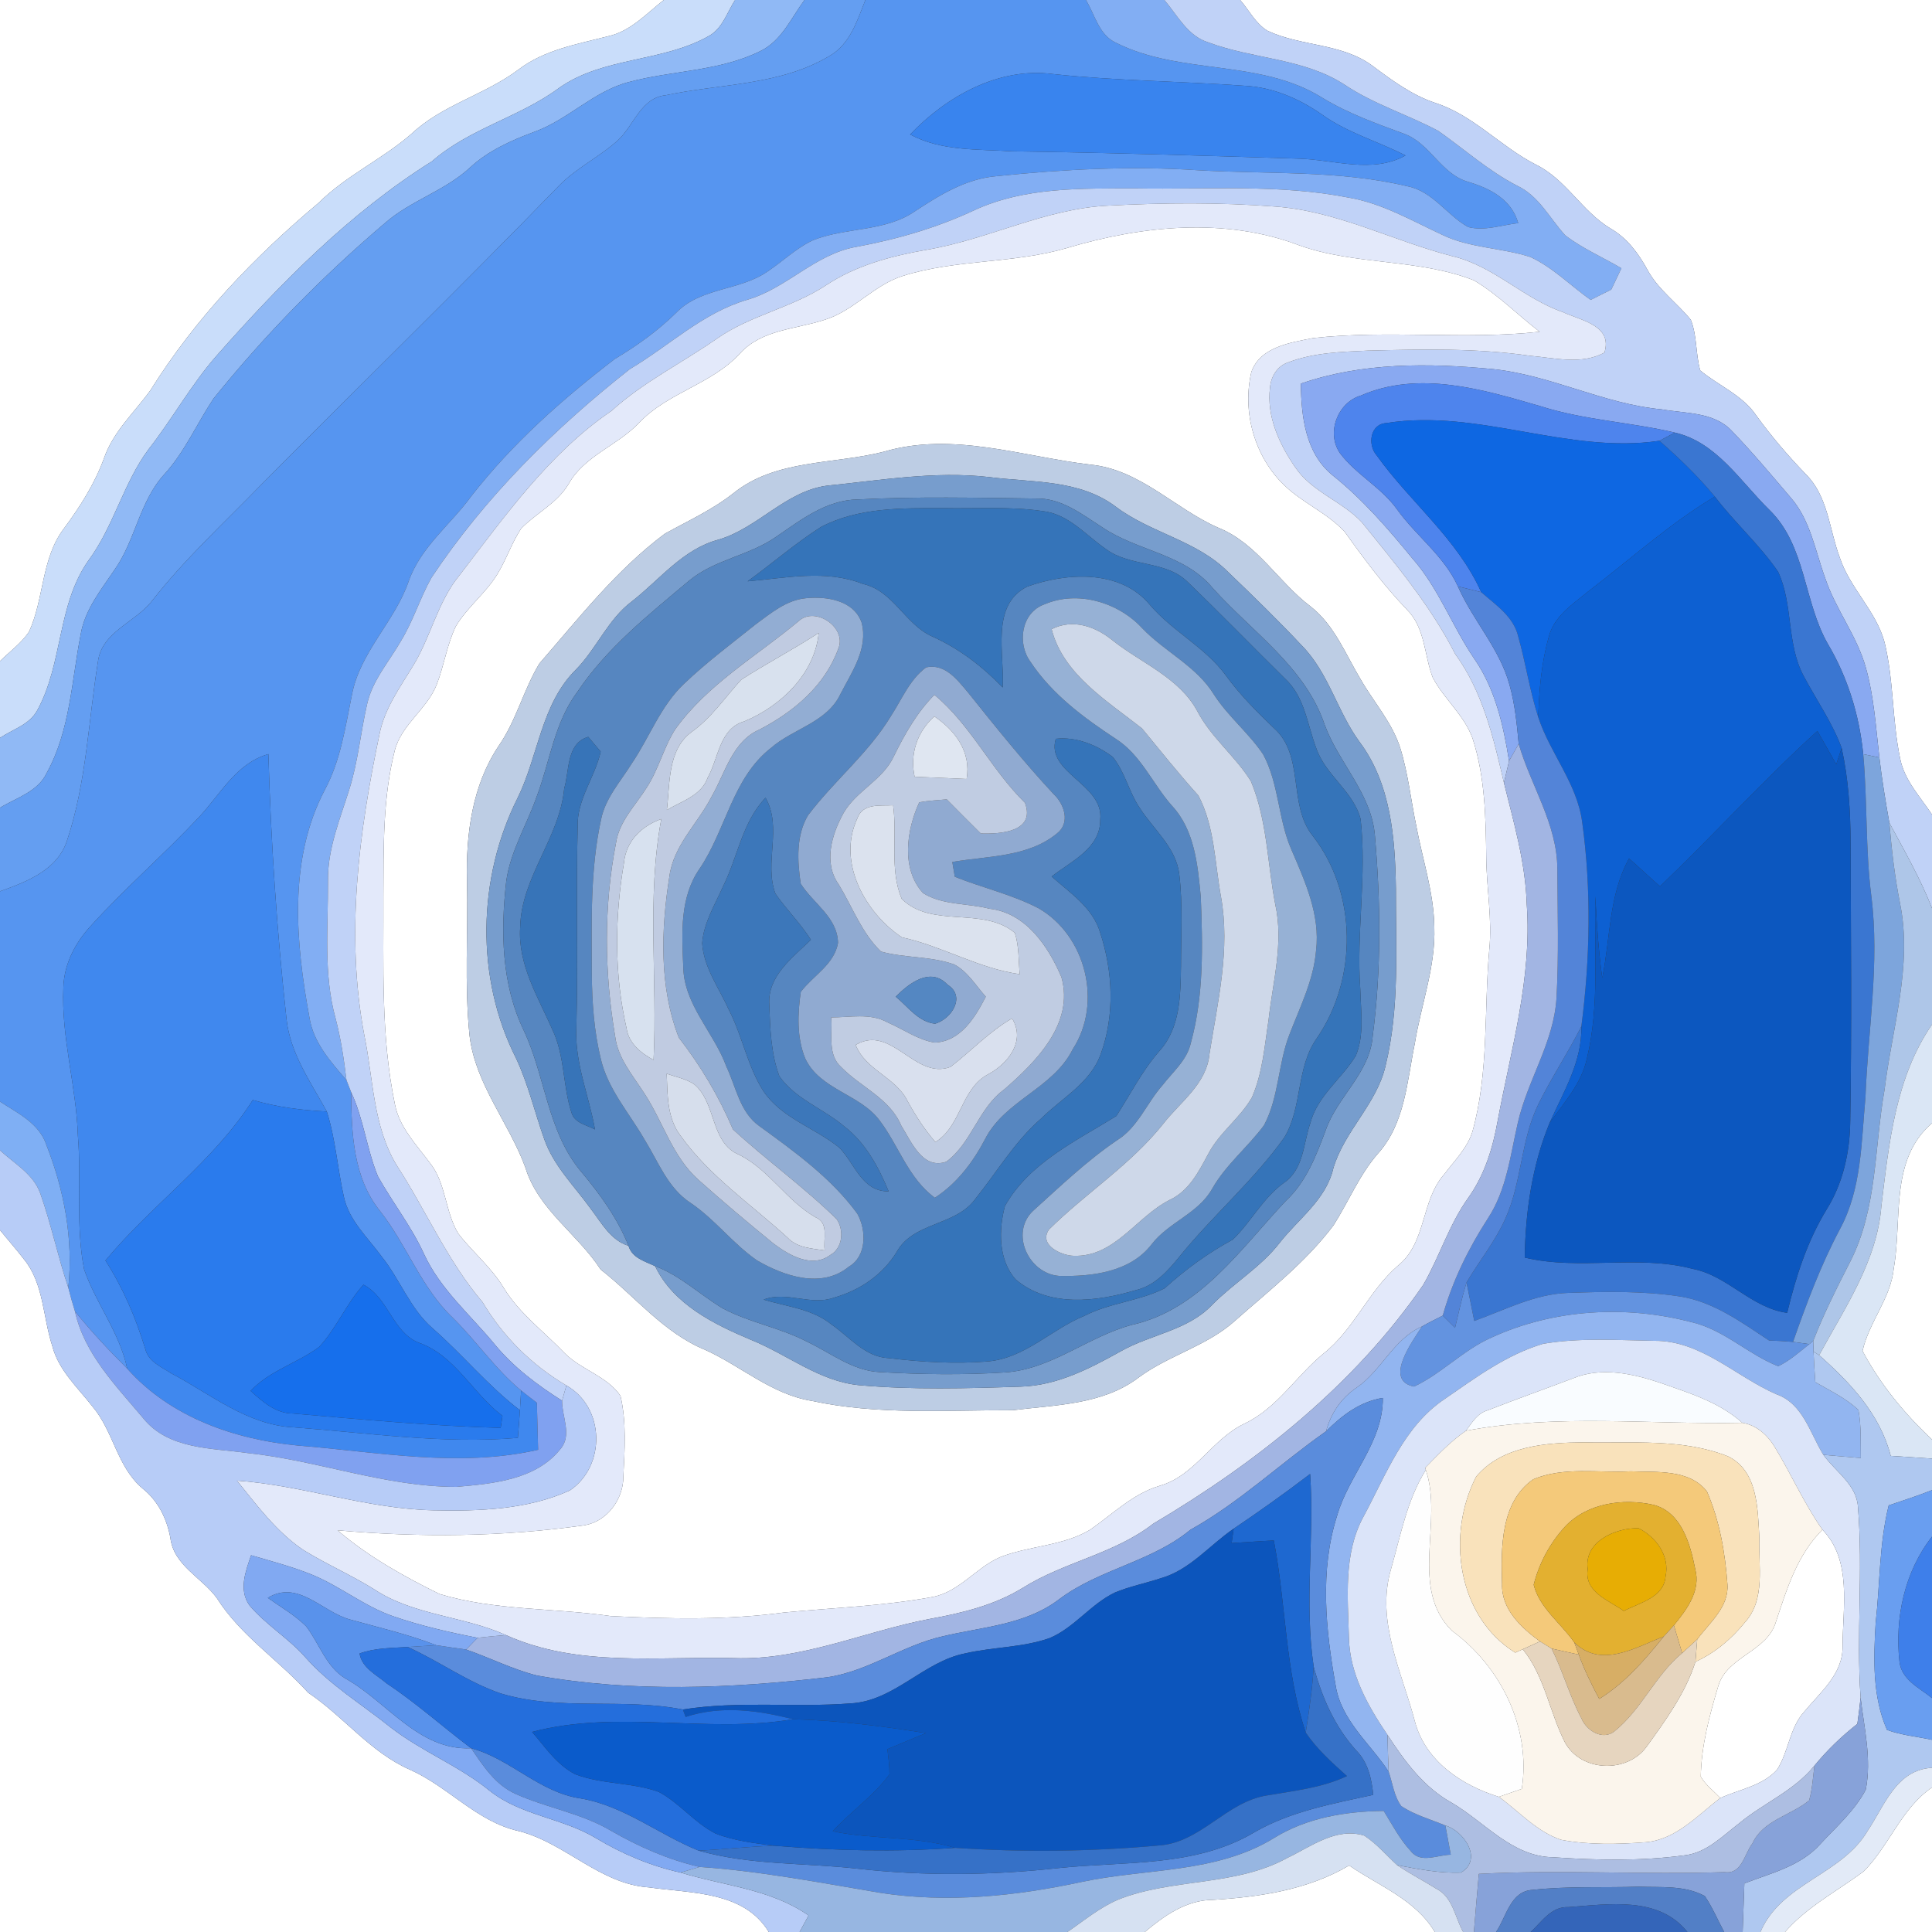 <?xml version="1.0" encoding="UTF-8" ?>
<!DOCTYPE svg PUBLIC "-//W3C//DTD SVG 1.1//EN" "http://www.w3.org/Graphics/SVG/1.1/DTD/svg11.dtd">
<svg width="250pt" height="250pt" viewBox="0 0 250 250" version="1.1" xmlns="http://www.w3.org/2000/svg">
<rect x="0" y="0" width="250" height="250" fill="#333333" stroke="none"/>
<g id="#ffffffff">
<path fill="#ffffff" opacity="1.00" d=" M 0.00 0.00 L 85.89 0.00 C 83.65 1.76 81.59 4.05 78.69 4.69 C 74.67 5.72 70.43 6.44 67.05 9.03 C 62.72 12.27 57.22 13.57 53.25 17.31 C 49.48 20.60 44.81 22.69 41.24 26.24 C 32.89 33.24 25.24 41.24 19.46 50.51 C 17.37 53.39 14.63 55.87 13.45 59.32 C 12.25 62.60 10.37 65.55 8.30 68.35 C 5.32 72.24 5.73 77.45 3.75 81.76 C 2.74 83.24 1.26 84.31 0.00 85.55 L 0.00 0.00 Z" />
<path fill="#ffffff" opacity="1.00" d=" M 160.48 0.00 L 250.00 0.00 L 250.00 105.40 C 248.48 103.11 246.45 100.99 245.89 98.21 C 244.83 93.23 245.07 88.06 243.86 83.11 C 242.76 79.03 239.35 76.09 238.05 72.10 C 236.70 68.49 236.55 64.21 233.67 61.36 C 231.38 58.98 229.22 56.47 227.28 53.79 C 225.49 51.13 222.41 49.92 220.01 47.94 C 219.40 45.80 219.62 43.47 218.79 41.38 C 216.99 39.17 214.57 37.48 213.19 34.93 C 212.02 32.79 210.55 30.80 208.39 29.56 C 204.69 27.34 202.64 23.19 198.70 21.28 C 194.15 18.95 190.65 14.90 185.70 13.31 C 182.66 12.29 180.09 10.37 177.55 8.48 C 173.59 5.57 168.34 6.02 164.01 3.98 C 162.47 3.04 161.63 1.33 160.48 0.00 Z" />
<path fill="#ffffff" opacity="1.00" d=" M 138.07 32.09 C 147.74 29.20 158.51 28.09 168.13 31.75 C 175.42 34.35 183.48 33.44 190.71 36.27 C 193.82 38.10 196.37 40.74 199.23 42.93 C 189.49 43.99 179.64 42.67 169.90 43.75 C 166.96 44.34 163.09 44.88 161.93 48.12 C 160.71 53.30 162.33 59.10 166.19 62.80 C 168.58 65.10 171.78 66.39 174.03 68.85 C 176.52 72.35 179.08 75.79 182.07 78.90 C 184.42 81.25 184.28 84.75 185.39 87.66 C 186.85 90.46 189.47 92.53 190.55 95.55 C 192.17 100.53 192.26 105.84 192.32 111.03 C 192.36 114.99 193.11 118.94 192.71 122.91 C 192.01 130.76 192.68 138.80 190.52 146.47 C 189.84 148.59 188.21 150.18 186.91 151.92 C 183.82 155.36 184.63 160.83 180.84 163.82 C 177.06 167.12 175.20 172.04 171.25 175.16 C 167.71 178.06 165.28 182.21 161.03 184.22 C 156.83 186.21 154.64 190.95 150.07 192.26 C 146.56 193.30 143.97 195.94 141.03 197.97 C 137.48 200.07 133.18 200.01 129.40 201.50 C 126.30 202.85 124.15 205.96 120.72 206.64 C 114.36 207.82 107.86 208.04 101.43 208.66 C 94.01 209.66 86.48 209.49 79.02 209.12 C 71.67 208.05 64.06 208.43 56.89 206.27 C 52.24 203.99 47.63 201.40 43.68 198.02 C 54.31 198.97 65.05 198.88 75.63 197.37 C 78.57 196.88 80.68 193.98 80.66 191.07 C 80.84 187.60 81.08 184.03 80.29 180.62 C 78.54 178.05 75.20 177.26 73.05 175.08 C 70.40 172.31 67.22 169.98 65.20 166.68 C 63.61 164.01 61.17 162.05 59.30 159.62 C 57.57 156.77 57.74 153.08 55.60 150.44 C 53.86 148.09 51.67 145.87 51.10 142.89 C 49.26 134.04 49.65 124.94 49.61 115.96 C 49.64 109.65 49.52 103.23 51.09 97.08 C 51.98 93.72 55.27 91.76 56.51 88.58 C 57.47 86.11 57.83 83.44 58.98 81.05 C 60.45 78.58 62.81 76.80 64.32 74.36 C 65.51 72.44 66.20 70.27 67.44 68.39 C 69.40 66.38 72.11 65.11 73.58 62.62 C 75.64 58.96 79.90 57.66 82.70 54.71 C 86.42 50.77 92.13 49.72 95.79 45.70 C 98.58 42.65 102.92 42.61 106.59 41.42 C 110.42 40.30 113.04 36.88 116.84 35.70 C 123.74 33.53 131.13 34.13 138.07 32.09 M 114.37 58.45 C 107.86 60.12 100.37 59.39 94.88 63.84 C 92.17 65.97 89.03 67.40 86.03 69.06 C 79.75 73.75 74.91 79.98 69.80 85.85 C 67.74 89.25 66.81 93.24 64.52 96.53 C 61.10 101.64 60.28 107.96 60.43 113.97 C 60.58 120.65 60.08 127.36 60.76 134.01 C 61.51 140.32 65.85 145.26 67.98 151.07 C 69.63 156.52 74.73 159.66 77.73 164.28 C 82.21 167.78 85.88 172.48 91.27 174.68 C 95.88 176.77 99.84 180.41 104.98 181.26 C 113.55 183.12 122.36 182.46 131.06 182.48 C 136.58 181.79 142.66 181.78 147.30 178.28 C 151.22 175.36 156.19 174.19 159.84 170.88 C 164.26 166.97 169.00 163.30 172.56 158.55 C 174.52 155.48 175.89 152.04 178.31 149.27 C 181.81 145.37 182.07 139.93 183.07 135.05 C 183.89 130.01 185.78 125.12 185.60 119.96 C 185.54 115.50 184.08 111.24 183.27 106.89 C 182.57 103.55 182.22 100.12 181.21 96.85 C 180.18 93.54 177.81 90.93 176.11 87.98 C 174.12 84.69 172.70 80.90 169.58 78.47 C 165.38 75.30 162.69 70.32 157.65 68.29 C 151.98 65.81 147.50 60.72 141.05 60.12 C 132.21 59.06 123.26 55.83 114.37 58.45 Z" />
<path fill="#ffffff" opacity="1.00" d=" M 245.06 164.08 C 246.17 157.73 244.50 150.06 250.00 145.34 L 250.00 186.27 C 246.44 182.94 243.30 179.12 241.01 174.81 C 241.85 171.07 244.68 167.99 245.06 164.08 Z" />
<path fill="#ffffff" opacity="1.00" d=" M 0.00 159.17 C 1.02 160.44 2.10 161.65 3.09 162.94 C 5.67 166.09 5.54 170.41 6.75 174.12 C 7.55 177.29 10.05 179.54 11.99 182.03 C 14.69 185.23 15.15 189.84 18.45 192.61 C 20.45 194.21 21.57 196.48 22.04 198.96 C 22.46 202.59 26.12 204.12 28.07 206.81 C 31.14 211.67 36.07 214.81 39.87 219.03 C 44.46 222.11 47.91 226.74 53.05 229.00 C 58.02 231.20 61.68 235.72 67.12 236.94 C 73.16 238.48 77.62 243.81 84.01 244.23 C 89.42 245.01 96.26 244.68 99.48 250.00 L 0.00 250.00 L 0.00 159.17 Z" />
<path fill="#ffffff" opacity="1.00" d=" M 229.80 209.88 C 231.21 205.62 232.56 201.20 235.82 197.94 C 239.69 201.93 238.44 208.00 238.43 213.03 C 238.49 216.62 235.54 218.97 233.47 221.49 C 231.55 223.60 231.46 226.67 229.94 229.01 C 228.05 231.09 225.08 231.54 222.61 232.66 C 221.75 231.76 220.72 230.99 220.08 229.90 C 220.15 225.88 221.21 221.95 222.36 218.12 C 223.52 214.32 228.67 213.72 229.80 209.88 Z" />
<path fill="#ffffff" opacity="1.00" d=" M 241.16 242.16 C 244.48 238.83 246.01 234.03 250.00 231.29 L 250.00 250.00 L 230.98 250.00 C 233.85 246.72 237.72 244.71 241.16 242.16 Z" />
<path fill="#ffffff" opacity="1.00" d=" M 156.98 245.84 C 163.08 245.46 169.23 244.54 174.58 241.39 C 178.44 244.05 183.15 245.79 185.66 250.00 L 148.14 250.00 C 150.68 247.87 153.52 245.85 156.98 245.84 Z" />
</g>
<g id="#c9ddfaff">
<path fill="#c9ddfa" opacity="1.00" d=" M 85.89 0.00 L 95.12 0.00 C 94.08 1.60 93.49 3.69 91.72 4.66 C 85.68 8.08 78.09 7.32 72.34 11.38 C 67.21 15.18 60.74 16.62 55.90 20.87 C 45.23 27.56 36.33 36.62 28.04 46.01 C 24.72 49.79 22.29 54.23 19.19 58.18 C 15.94 62.59 14.71 68.11 11.45 72.52 C 7.37 78.29 8.16 85.88 4.80 91.95 C 3.80 93.78 1.63 94.38 0.00 95.48 L 0.00 85.55 C 1.26 84.31 2.74 83.24 3.75 81.76 C 5.73 77.45 5.32 72.24 8.30 68.35 C 10.37 65.55 12.25 62.60 13.45 59.32 C 14.63 55.87 17.37 53.39 19.46 50.51 C 25.24 41.24 32.89 33.24 41.24 26.24 C 44.81 22.69 49.48 20.60 53.25 17.31 C 57.22 13.57 62.72 12.27 67.05 9.03 C 70.43 6.44 74.67 5.72 78.69 4.69 C 81.59 4.05 83.65 1.76 85.89 0.00 Z" />
</g>
<g id="#90b9f5ff">
<path fill="#90b9f5" opacity="1.00" d=" M 95.12 0.00 L 104.10 0.00 C 102.39 2.31 101.15 5.26 98.43 6.59 C 93.13 9.24 87.03 9.10 81.39 10.61 C 76.82 11.79 73.51 15.50 69.11 17.07 C 66.13 18.18 63.18 19.50 60.81 21.69 C 57.56 24.70 53.15 25.94 49.83 28.85 C 41.74 35.72 34.28 43.33 27.62 51.59 C 25.48 54.81 23.93 58.42 21.32 61.31 C 18.04 64.84 17.54 69.90 14.80 73.76 C 13.05 76.36 10.97 78.91 10.44 82.10 C 9.26 88.12 9.08 94.52 6.05 100.01 C 4.91 102.45 2.13 103.22 0.00 104.52 L 0.00 95.48 C 1.63 94.38 3.80 93.78 4.80 91.95 C 8.16 85.88 7.37 78.29 11.45 72.52 C 14.71 68.11 15.94 62.59 19.19 58.18 C 22.29 54.23 24.72 49.79 28.04 46.01 C 36.33 36.62 45.23 27.56 55.90 20.87 C 60.74 16.62 67.21 15.18 72.34 11.38 C 78.09 7.32 85.68 8.08 91.72 4.66 C 93.49 3.69 94.08 1.60 95.12 0.00 Z" />
</g>
<g id="#649ef1ff">
<path fill="#649ef1" opacity="1.00" d=" M 104.10 0.00 L 111.98 0.00 C 110.92 2.68 109.98 5.76 107.29 7.27 C 100.91 11.07 93.22 10.82 86.16 12.32 C 82.99 12.64 82.07 16.10 80.07 18.05 C 77.62 20.31 74.50 21.74 72.19 24.18 C 59.55 37.20 46.55 49.86 33.77 62.75 C 28.99 67.67 23.92 72.32 19.68 77.74 C 17.52 80.55 13.15 81.73 12.67 85.65 C 11.43 93.35 11.17 101.30 8.68 108.75 C 7.43 112.60 3.46 114.09 0.00 115.34 L 0.00 104.52 C 2.13 103.22 4.91 102.45 6.05 100.01 C 9.08 94.52 9.26 88.12 10.44 82.10 C 10.97 78.91 13.05 76.36 14.80 73.76 C 17.54 69.90 18.04 64.84 21.32 61.31 C 23.93 58.42 25.48 54.81 27.62 51.59 C 34.28 43.33 41.74 35.72 49.83 28.85 C 53.15 25.94 57.56 24.70 60.81 21.69 C 63.18 19.50 66.13 18.18 69.11 17.07 C 73.51 15.50 76.82 11.79 81.39 10.61 C 87.03 9.10 93.13 9.24 98.43 6.59 C 101.15 5.26 102.39 2.31 104.10 0.00 Z" />
</g>
<g id="#5695f0ff">
<path fill="#5695f0" opacity="1.00" d=" M 111.98 0.00 L 140.52 0.00 C 141.68 1.90 142.19 4.51 144.40 5.53 C 152.80 9.76 163.07 7.59 171.15 12.68 C 174.46 14.69 178.11 15.99 181.72 17.32 C 185.07 18.56 186.48 22.54 189.99 23.53 C 192.84 24.39 195.58 25.79 196.46 28.87 C 194.32 29.11 192.12 29.93 189.98 29.38 C 187.21 27.83 185.38 24.73 182.11 24.10 C 173.25 21.99 164.08 22.56 155.05 22.03 C 146.37 21.45 137.65 21.90 129.01 22.79 C 125.03 23.10 121.60 25.23 118.36 27.36 C 114.47 30.02 109.49 29.39 105.24 31.07 C 103.04 32.08 101.30 33.82 99.29 35.15 C 95.69 37.64 90.66 37.19 87.51 40.46 C 85.13 42.80 82.42 44.74 79.56 46.45 C 72.75 51.66 66.29 57.40 60.99 64.20 C 58.31 67.89 54.43 70.78 52.88 75.22 C 51.07 80.47 46.55 84.40 45.53 89.96 C 44.68 94.12 44.08 98.40 42.04 102.19 C 37.27 111.26 38.26 121.99 40.05 131.71 C 40.56 134.92 42.79 137.39 44.83 139.76 C 45.03 140.28 45.24 140.80 45.44 141.33 C 45.48 146.63 45.69 152.38 49.18 156.71 C 52.64 161.09 54.48 166.60 58.57 170.50 C 61.65 173.52 64.09 177.17 67.43 179.93 C 67.38 180.78 67.33 181.63 67.28 182.48 C 63.15 179.34 59.87 175.28 55.98 171.88 C 53.07 169.36 51.79 165.61 49.43 162.65 C 47.63 160.17 45.15 157.96 44.49 154.84 C 43.67 151.19 43.43 147.41 42.29 143.83 C 40.21 140.03 37.57 136.35 37.08 131.92 C 35.83 120.51 35.06 109.05 34.73 97.58 C 30.54 98.77 28.51 102.81 25.72 105.77 C 21.20 110.59 16.18 114.92 11.74 119.82 C 9.73 121.99 8.29 124.76 8.20 127.76 C 7.90 134.24 9.88 140.54 10.08 146.99 C 10.56 152.74 9.76 158.59 10.89 164.28 C 12.43 168.69 15.49 172.45 16.46 177.10 C 14.09 174.74 11.80 172.29 9.70 169.69 C 9.38 168.68 9.10 167.65 8.84 166.63 C 9.50 160.36 8.30 154.01 6.01 148.18 C 5.09 145.36 2.30 144.05 0.00 142.55 L 0.00 115.34 C 3.46 114.09 7.43 112.60 8.68 108.75 C 11.17 101.30 11.43 93.35 12.67 85.65 C 13.15 81.73 17.52 80.55 19.68 77.74 C 23.92 72.32 28.99 67.67 33.77 62.75 C 46.55 49.86 59.55 37.20 72.19 24.18 C 74.50 21.74 77.62 20.31 80.07 18.05 C 82.07 16.10 82.99 12.64 86.16 12.32 C 93.22 10.82 100.91 11.07 107.29 7.27 C 109.98 5.76 110.92 2.68 111.98 0.00 M 117.77 17.40 C 121.82 19.58 126.53 19.29 130.97 19.58 C 143.33 19.75 155.67 20.14 168.02 20.53 C 172.62 20.65 177.57 22.51 181.87 20.12 C 178.33 18.29 174.41 17.21 171.13 14.87 C 168.16 12.78 164.73 11.29 161.06 11.10 C 152.80 10.50 144.49 10.47 136.25 9.58 C 129.24 8.65 122.46 12.48 117.77 17.40 Z" />
</g>
<g id="#82aef3ff">
<path fill="#82aef3" opacity="1.00" d=" M 140.52 0.00 L 150.67 0.00 C 152.37 1.99 153.67 4.65 156.35 5.48 C 162.13 7.66 168.69 7.51 173.99 10.96 C 177.77 13.49 182.14 14.82 186.12 16.94 C 189.48 19.31 192.58 22.08 196.25 24.00 C 199.13 25.31 200.51 28.23 202.54 30.45 C 204.77 32.16 207.39 33.28 209.81 34.71 C 209.48 35.40 208.83 36.78 208.50 37.47 C 207.84 37.81 206.50 38.48 205.83 38.81 C 203.24 36.97 200.95 34.62 198.04 33.26 C 194.28 32.04 190.17 32.12 186.57 30.36 C 182.68 28.55 178.90 26.34 174.62 25.59 C 165.53 23.79 156.21 24.54 147.00 24.38 C 139.99 24.40 132.68 24.18 126.15 27.17 C 121.28 29.46 116.11 30.96 110.83 31.94 C 105.50 32.85 101.81 37.31 96.70 38.79 C 90.94 40.47 86.58 44.76 81.52 47.75 C 71.73 55.46 62.76 64.33 55.84 74.74 C 54.36 77.37 53.49 80.30 51.92 82.88 C 50.39 85.57 48.21 87.99 47.51 91.08 C 46.67 94.74 46.34 98.52 45.21 102.12 C 44.00 106.00 42.38 109.84 42.44 113.98 C 42.48 119.92 41.82 126.00 43.43 131.80 C 44.11 134.41 44.51 137.08 44.83 139.76 C 42.79 137.39 40.56 134.92 40.05 131.71 C 38.26 121.99 37.27 111.26 42.04 102.19 C 44.08 98.40 44.68 94.12 45.53 89.96 C 46.55 84.40 51.07 80.47 52.88 75.22 C 54.43 70.78 58.31 67.89 60.99 64.20 C 66.29 57.40 72.75 51.66 79.56 46.45 C 82.42 44.74 85.13 42.80 87.51 40.46 C 90.66 37.19 95.69 37.64 99.29 35.15 C 101.30 33.82 103.04 32.08 105.24 31.07 C 109.49 29.39 114.47 30.02 118.36 27.36 C 121.60 25.23 125.03 23.10 129.01 22.79 C 137.65 21.90 146.37 21.45 155.05 22.03 C 164.08 22.56 173.25 21.99 182.11 24.10 C 185.38 24.73 187.21 27.83 189.98 29.38 C 192.12 29.93 194.32 29.11 196.46 28.87 C 195.58 25.79 192.84 24.39 189.99 23.53 C 186.48 22.54 185.07 18.56 181.72 17.32 C 178.11 15.99 174.46 14.69 171.15 12.68 C 163.07 7.59 152.80 9.76 144.40 5.53 C 142.19 4.51 141.68 1.90 140.52 0.00 Z" />
</g>
<g id="#c0d2f7ff">
<path fill="#c0d2f7" opacity="1.00" d=" M 150.67 0.00 L 160.48 0.00 C 161.63 1.33 162.47 3.04 164.01 3.98 C 168.34 6.02 173.59 5.57 177.55 8.48 C 180.09 10.37 182.66 12.29 185.70 13.31 C 190.65 14.90 194.15 18.95 198.70 21.28 C 202.64 23.19 204.69 27.34 208.39 29.56 C 210.55 30.80 212.02 32.79 213.19 34.93 C 214.57 37.48 216.99 39.17 218.79 41.38 C 219.62 43.47 219.40 45.80 220.01 47.94 C 222.41 49.92 225.49 51.13 227.28 53.79 C 229.22 56.47 231.38 58.98 233.67 61.36 C 236.55 64.21 236.70 68.49 238.05 72.10 C 239.35 76.09 242.76 79.03 243.86 83.11 C 245.07 88.06 244.83 93.23 245.89 98.21 C 246.45 100.99 248.48 103.11 250.00 105.40 L 250.00 117.52 C 248.49 113.68 246.43 110.09 244.48 106.47 C 243.99 103.66 243.51 100.85 243.19 98.02 C 242.74 94.12 242.50 90.16 241.43 86.36 C 240.28 82.26 237.54 78.86 236.19 74.84 C 234.89 71.28 234.28 67.32 231.71 64.38 C 229.23 61.47 226.77 58.53 224.12 55.78 C 221.80 53.28 218.10 53.52 215.01 52.97 C 207.46 52.27 200.62 48.50 193.07 47.75 C 184.81 46.97 176.27 46.89 168.33 49.64 C 168.38 53.87 168.91 58.64 172.43 61.50 C 176.33 64.62 179.60 68.40 182.75 72.25 C 186.16 76.11 187.90 81.04 190.78 85.26 C 193.48 89.16 194.54 93.86 195.27 98.47 C 195.11 99.18 194.78 100.60 194.61 101.30 C 193.26 95.49 191.88 89.55 188.31 84.64 C 185.12 78.38 180.60 73.01 176.22 67.58 C 173.65 64.85 169.75 63.65 167.61 60.48 C 165.54 57.48 163.87 53.87 164.34 50.14 C 164.46 48.73 165.28 47.36 166.67 46.90 C 169.96 45.63 173.54 45.53 177.02 45.37 C 184.01 45.20 191.05 45.03 198.00 46.04 C 201.17 46.31 204.64 47.24 207.61 45.63 C 208.71 42.11 204.62 41.49 202.24 40.39 C 197.13 38.62 193.25 34.38 187.90 33.14 C 180.23 31.16 173.04 27.31 165.03 26.73 C 157.83 26.17 150.58 26.23 143.38 26.61 C 135.24 27.00 127.92 30.96 119.98 32.31 C 115.38 33.11 110.79 34.32 106.86 36.93 C 102.46 39.83 97.10 40.79 92.78 43.81 C 88.26 46.97 83.26 49.42 79.15 53.15 C 71.08 58.64 65.36 66.76 59.48 74.41 C 56.60 77.90 55.74 82.50 53.37 86.29 C 51.69 89.05 49.74 91.76 49.11 94.99 C 46.42 107.77 44.69 121.03 47.15 134.00 C 48.32 139.65 48.26 145.79 51.37 150.85 C 55.16 156.68 57.89 163.16 62.44 168.49 C 65.11 172.97 68.80 176.62 73.29 179.28 C 73.15 179.77 72.87 180.76 72.73 181.25 C 69.51 179.21 66.43 176.90 64.00 173.94 C 60.86 170.13 56.97 166.83 54.87 162.27 C 53.25 158.71 50.81 155.63 48.91 152.23 C 47.45 148.70 47.07 144.81 45.44 141.33 C 45.24 140.80 45.03 140.28 44.83 139.76 C 44.51 137.08 44.11 134.41 43.43 131.80 C 41.82 126.00 42.48 119.92 42.44 113.98 C 42.38 109.84 44.00 106.00 45.21 102.12 C 46.34 98.52 46.67 94.74 47.51 91.08 C 48.21 87.99 50.39 85.57 51.92 82.88 C 53.49 80.30 54.36 77.37 55.84 74.74 C 62.76 64.33 71.73 55.46 81.52 47.75 C 86.58 44.76 90.94 40.47 96.70 38.79 C 101.81 37.31 105.50 32.85 110.83 31.94 C 116.11 30.96 121.28 29.46 126.15 27.17 C 132.68 24.18 139.99 24.40 147.00 24.38 C 156.21 24.54 165.53 23.79 174.62 25.59 C 178.90 26.34 182.68 28.55 186.57 30.36 C 190.17 32.12 194.28 32.04 198.04 33.26 C 200.95 34.62 203.24 36.97 205.83 38.81 C 206.50 38.48 207.84 37.81 208.50 37.47 C 208.83 36.78 209.48 35.40 209.81 34.71 C 207.39 33.28 204.77 32.16 202.54 30.45 C 200.51 28.23 199.13 25.31 196.25 24.00 C 192.58 22.08 189.48 19.31 186.12 16.94 C 182.14 14.82 177.77 13.49 173.99 10.96 C 168.69 7.51 162.13 7.66 156.35 5.48 C 153.67 4.65 152.37 1.99 150.67 0.00 Z" />
</g>
<g id="#3984eeff">
<path fill="#3984ee" opacity="1.00" d=" M 117.77 17.40 C 122.46 12.48 129.24 8.65 136.25 9.58 C 144.49 10.47 152.80 10.50 161.06 11.10 C 164.73 11.29 168.16 12.78 171.13 14.87 C 174.41 17.21 178.33 18.29 181.87 20.12 C 177.57 22.51 172.62 20.65 168.02 20.53 C 155.67 20.14 143.33 19.75 130.97 19.58 C 126.53 19.29 121.82 19.58 117.77 17.40 Z" />
</g>
<g id="#e3e9faff">
<path fill="#e3e9fa" opacity="1.00" d=" M 143.38 26.61 C 150.58 26.23 157.83 26.17 165.03 26.73 C 173.04 27.31 180.23 31.16 187.90 33.14 C 193.25 34.38 197.13 38.62 202.24 40.39 C 204.62 41.49 208.71 42.11 207.61 45.63 C 204.64 47.24 201.17 46.31 198.00 46.04 C 191.05 45.03 184.01 45.20 177.02 45.37 C 173.54 45.53 169.96 45.63 166.67 46.90 C 165.28 47.36 164.46 48.73 164.34 50.14 C 163.87 53.87 165.54 57.48 167.61 60.48 C 169.75 63.65 173.65 64.85 176.22 67.58 C 180.60 73.01 185.12 78.38 188.31 84.64 C 191.88 89.55 193.26 95.49 194.61 101.30 C 195.89 106.48 197.40 111.65 197.56 117.01 C 198.26 126.52 195.53 135.76 193.80 145.02 C 193.17 148.57 192.09 152.08 189.96 155.04 C 187.49 158.50 186.27 162.62 184.16 166.27 C 175.24 179.22 162.64 189.22 149.22 197.17 C 144.20 201.07 137.73 202.10 132.39 205.44 C 128.73 207.71 124.50 208.73 120.30 209.49 C 111.85 211.09 103.74 214.88 94.98 214.56 C 85.11 214.31 74.77 215.77 65.47 211.58 C 59.92 209.09 53.50 209.05 48.36 205.62 C 45.41 203.79 42.22 202.40 39.27 200.58 C 35.79 198.23 33.26 194.81 30.66 191.59 C 39.21 192.20 47.42 195.24 56.04 195.43 C 61.99 195.56 68.26 195.36 73.76 192.85 C 78.41 189.68 78.30 182.13 73.29 179.28 C 68.80 176.62 65.11 172.97 62.44 168.49 C 57.89 163.16 55.16 156.68 51.37 150.85 C 48.26 145.79 48.32 139.65 47.15 134.00 C 44.69 121.03 46.42 107.77 49.11 94.99 C 49.74 91.76 51.69 89.05 53.37 86.29 C 55.74 82.50 56.60 77.90 59.48 74.41 C 65.36 66.76 71.08 58.64 79.15 53.15 C 83.26 49.42 88.26 46.97 92.78 43.81 C 97.10 40.79 102.46 39.83 106.86 36.93 C 110.79 34.32 115.38 33.11 119.98 32.31 C 127.92 30.96 135.24 27.00 143.38 26.61 M 138.07 32.09 C 131.13 34.13 123.74 33.53 116.84 35.70 C 113.04 36.88 110.42 40.30 106.59 41.42 C 102.92 42.61 98.58 42.65 95.79 45.70 C 92.13 49.72 86.42 50.77 82.70 54.71 C 79.90 57.66 75.64 58.96 73.58 62.62 C 72.11 65.11 69.40 66.38 67.44 68.39 C 66.20 70.27 65.51 72.44 64.32 74.36 C 62.81 76.80 60.45 78.58 58.98 81.05 C 57.83 83.44 57.47 86.11 56.51 88.58 C 55.27 91.76 51.98 93.72 51.09 97.08 C 49.52 103.23 49.64 109.65 49.61 115.96 C 49.65 124.94 49.26 134.04 51.10 142.89 C 51.67 145.87 53.86 148.09 55.60 150.44 C 57.74 153.08 57.57 156.77 59.30 159.62 C 61.17 162.05 63.61 164.01 65.20 166.68 C 67.22 169.98 70.40 172.31 73.05 175.08 C 75.20 177.26 78.54 178.05 80.29 180.62 C 81.08 184.03 80.84 187.60 80.66 191.07 C 80.68 193.98 78.57 196.88 75.63 197.37 C 65.05 198.88 54.31 198.97 43.68 198.02 C 47.63 201.40 52.24 203.99 56.89 206.27 C 64.06 208.43 71.67 208.05 79.02 209.12 C 86.48 209.49 94.01 209.66 101.43 208.66 C 107.86 208.04 114.36 207.82 120.72 206.64 C 124.15 205.96 126.30 202.85 129.40 201.50 C 133.18 200.01 137.48 200.07 141.03 197.97 C 143.97 195.94 146.56 193.30 150.07 192.26 C 154.64 190.95 156.83 186.21 161.03 184.22 C 165.28 182.21 167.71 178.06 171.25 175.16 C 175.20 172.04 177.06 167.12 180.84 163.82 C 184.63 160.83 183.82 155.36 186.91 151.92 C 188.21 150.18 189.84 148.59 190.52 146.47 C 192.68 138.80 192.01 130.76 192.71 122.91 C 193.11 118.94 192.36 114.99 192.32 111.03 C 192.26 105.84 192.17 100.53 190.55 95.55 C 189.47 92.53 186.85 90.46 185.39 87.66 C 184.28 84.75 184.42 81.25 182.07 78.90 C 179.08 75.79 176.52 72.35 174.03 68.85 C 171.78 66.39 168.58 65.10 166.19 62.80 C 162.33 59.10 160.71 53.30 161.93 48.12 C 163.09 44.88 166.96 44.34 169.90 43.75 C 179.64 42.67 189.49 43.99 199.23 42.93 C 196.37 40.74 193.82 38.10 190.71 36.27 C 183.48 33.44 175.42 34.35 168.13 31.75 C 158.51 28.09 147.74 29.20 138.07 32.09 Z" />
</g>
<g id="#89a9f1ff">
<path fill="#89a9f1" opacity="1.00" d=" M 168.33 49.64 C 176.27 46.89 184.81 46.97 193.07 47.75 C 200.62 48.50 207.46 52.27 215.01 52.97 C 218.10 53.52 221.80 53.28 224.12 55.78 C 226.77 58.53 229.23 61.47 231.71 64.38 C 234.28 67.32 234.89 71.28 236.19 74.84 C 237.54 78.86 240.28 82.26 241.43 86.36 C 242.50 90.16 242.74 94.12 243.19 98.02 C 242.67 97.92 241.62 97.70 241.10 97.59 C 240.60 92.56 239.11 87.70 236.54 83.35 C 233.36 77.82 233.72 70.63 228.96 65.98 C 225.23 62.34 222.14 57.22 216.73 55.98 C 210.99 54.62 205.02 54.37 199.37 52.57 C 191.90 50.40 183.64 47.89 176.10 51.18 C 173.08 52.08 171.58 56.01 173.39 58.64 C 175.47 61.41 178.72 63.05 180.76 65.89 C 183.23 69.35 186.87 71.93 188.65 75.88 C 190.59 80.30 194.07 83.94 195.34 88.65 C 196.03 91.13 196.29 93.71 196.52 96.26 C 196.21 96.82 195.58 97.92 195.27 98.47 C 194.54 93.86 193.48 89.16 190.78 85.26 C 187.90 81.04 186.16 76.11 182.75 72.25 C 179.60 68.40 176.33 64.62 172.43 61.50 C 168.91 58.64 168.38 53.87 168.33 49.64 Z" />
</g>
<g id="#4e84edff">
<path fill="#4e84ed" opacity="1.00" d=" M 176.10 51.18 C 183.64 47.89 191.90 50.40 199.37 52.57 C 205.02 54.37 210.99 54.62 216.73 55.98 C 216.23 56.24 215.23 56.77 214.73 57.04 C 202.88 58.80 191.29 52.86 179.43 54.74 C 177.27 54.84 176.93 57.57 178.15 58.94 C 182.47 64.99 188.57 69.70 191.67 76.63 C 190.91 76.44 189.41 76.07 188.65 75.88 C 186.87 71.93 183.23 69.35 180.76 65.89 C 178.72 63.05 175.47 61.41 173.39 58.64 C 171.58 56.01 173.08 52.08 176.10 51.18 Z" />
</g>
<g id="#0e67e2ff">
<path fill="#0e67e2" opacity="1.00" d=" M 179.43 54.74 C 191.29 52.86 202.88 58.80 214.73 57.04 C 217.29 59.27 219.74 61.64 221.90 64.26 C 216.04 67.76 210.98 72.37 205.57 76.49 C 203.56 78.16 201.08 79.72 200.41 82.42 C 199.45 85.79 199.16 89.32 199.05 92.81 C 197.95 89.39 197.43 85.82 196.46 82.37 C 195.87 79.79 193.53 78.26 191.67 76.63 C 188.57 69.70 182.47 64.99 178.15 58.94 C 176.93 57.57 177.27 54.84 179.43 54.74 Z" />
</g>
<g id="#3a76d1ff">
<path fill="#3a76d1" opacity="1.00" d=" M 214.73 57.04 C 215.23 56.77 216.23 56.24 216.73 55.98 C 222.14 57.22 225.23 62.34 228.96 65.98 C 233.72 70.63 233.36 77.82 236.54 83.35 C 239.11 87.70 240.60 92.56 241.10 97.59 C 241.66 103.70 241.37 109.86 242.15 115.96 C 243.25 124.65 241.71 133.33 241.39 142.02 C 240.85 147.77 240.91 153.87 238.07 159.08 C 235.60 163.73 233.76 168.68 232.02 173.64 C 230.98 173.55 229.95 173.49 228.92 173.46 C 225.34 171.10 221.73 168.44 217.38 167.76 C 212.61 167.03 207.74 167.13 202.93 167.30 C 198.62 167.43 194.74 169.50 190.77 170.93 C 190.43 169.27 190.10 167.61 189.77 165.95 C 191.41 163.17 193.48 160.64 194.80 157.67 C 196.94 152.94 196.77 147.50 199.09 142.83 C 200.78 139.40 202.91 136.21 204.63 132.80 C 204.74 137.39 202.31 141.28 200.51 145.32 C 198.25 150.82 197.39 156.80 197.30 162.73 C 204.43 164.43 211.86 162.32 218.98 164.18 C 223.55 165.04 226.61 169.26 231.26 169.88 C 232.38 165.22 233.85 160.62 236.36 156.51 C 238.50 153.08 239.38 149.06 239.42 145.05 C 239.62 133.04 239.51 121.02 239.46 109.00 C 239.45 104.91 239.19 100.79 238.31 96.79 C 237.09 93.49 235.06 90.61 233.42 87.52 C 231.15 83.34 232.07 78.24 230.09 73.99 C 227.69 70.48 224.47 67.64 221.90 64.26 C 219.74 61.64 217.29 59.27 214.73 57.04 Z" />
</g>
<g id="#bdcde4ff">
<path fill="#bdcde4" opacity="1.00" d=" M 114.37 58.45 C 123.26 55.83 132.21 59.06 141.05 60.12 C 147.50 60.72 151.98 65.81 157.65 68.29 C 162.69 70.32 165.38 75.30 169.58 78.47 C 172.70 80.90 174.12 84.69 176.11 87.98 C 177.81 90.93 180.18 93.54 181.21 96.85 C 182.22 100.12 182.57 103.55 183.27 106.89 C 184.08 111.24 185.54 115.50 185.60 119.96 C 185.78 125.12 183.89 130.01 183.07 135.05 C 182.07 139.93 181.81 145.37 178.31 149.27 C 175.89 152.04 174.52 155.48 172.56 158.55 C 169.00 163.30 164.26 166.97 159.84 170.88 C 156.19 174.19 151.22 175.36 147.30 178.28 C 142.66 181.78 136.58 181.79 131.06 182.48 C 122.36 182.46 113.55 183.12 104.98 181.26 C 99.84 180.41 95.88 176.77 91.27 174.68 C 85.88 172.48 82.21 167.78 77.73 164.28 C 74.73 159.66 69.63 156.52 67.98 151.07 C 65.85 145.26 61.51 140.32 60.76 134.01 C 60.08 127.36 60.58 120.65 60.43 113.97 C 60.28 107.96 61.10 101.64 64.52 96.53 C 66.81 93.24 67.74 89.25 69.80 85.85 C 74.91 79.98 79.75 73.75 86.03 69.06 C 89.03 67.40 92.17 65.97 94.88 63.84 C 100.37 59.39 107.86 60.12 114.37 58.45 M 107.05 62.84 C 101.67 63.55 98.12 68.28 93.04 69.81 C 88.38 71.03 85.43 74.95 81.80 77.79 C 78.68 80.11 77.23 83.88 74.55 86.62 C 70.02 91.07 69.68 97.76 66.99 103.23 C 61.77 113.60 61.50 126.56 66.78 136.95 C 68.36 140.32 69.19 143.96 70.44 147.45 C 71.67 150.92 74.37 153.53 76.47 156.46 C 77.86 158.27 79.00 160.48 81.33 161.21 C 81.79 162.79 83.46 163.21 84.77 163.84 C 87.16 168.80 92.36 171.34 97.19 173.38 C 101.87 175.26 105.96 178.72 111.15 179.24 C 118.10 179.86 125.12 179.66 132.09 179.43 C 136.79 179.29 141.01 177.09 145.02 174.86 C 148.88 172.66 153.70 172.18 156.86 168.84 C 159.65 166.01 163.18 163.96 165.62 160.78 C 168.08 157.66 171.60 155.23 172.54 151.15 C 173.98 146.32 178.16 142.85 179.29 137.91 C 181.13 130.41 180.60 122.63 180.63 114.98 C 180.53 108.48 179.99 101.46 175.97 96.06 C 173.05 92.12 171.95 87.08 168.46 83.54 C 165.39 80.26 162.16 77.13 158.92 74.02 C 154.89 69.95 148.95 68.99 144.44 65.61 C 139.69 61.99 133.55 62.46 127.96 61.73 C 120.97 60.93 113.99 62.15 107.05 62.84 Z" />
</g>
<g id="#779dcdff">
<path fill="#779dcd" opacity="1.00" d=" M 107.05 62.84 C 113.99 62.15 120.97 60.93 127.96 61.73 C 133.55 62.46 139.69 61.99 144.44 65.61 C 148.95 68.99 154.89 69.95 158.92 74.02 C 162.16 77.13 165.39 80.26 168.46 83.54 C 171.95 87.08 173.05 92.12 175.97 96.06 C 179.99 101.46 180.53 108.48 180.63 114.98 C 180.60 122.63 181.13 130.41 179.29 137.91 C 178.16 142.85 173.98 146.32 172.54 151.15 C 171.60 155.23 168.08 157.66 165.62 160.78 C 163.18 163.96 159.65 166.01 156.86 168.84 C 153.70 172.18 148.88 172.66 145.02 174.86 C 141.01 177.09 136.79 179.29 132.09 179.43 C 125.12 179.66 118.10 179.86 111.15 179.24 C 105.96 178.72 101.87 175.26 97.19 173.38 C 92.36 171.34 87.16 168.80 84.77 163.84 C 88.04 165.06 90.56 167.52 93.50 169.29 C 96.96 171.15 100.92 171.78 104.40 173.60 C 107.49 175.05 110.34 177.41 113.90 177.55 C 119.27 177.86 124.68 177.93 130.05 177.59 C 136.06 177.20 140.80 172.94 146.49 171.43 C 155.27 169.47 160.58 161.55 166.39 155.39 C 169.04 152.92 170.33 149.52 171.56 146.21 C 173.08 141.88 177.27 138.84 177.63 134.05 C 178.75 125.50 178.66 116.80 177.92 108.22 C 177.52 102.74 173.27 98.79 171.43 93.83 C 168.91 86.30 162.01 81.77 156.92 76.09 C 153.27 71.67 147.19 71.32 142.66 68.25 C 140.01 66.56 137.36 64.42 134.03 64.51 C 126.37 64.41 118.67 64.23 111.01 64.63 C 106.92 64.68 103.63 67.28 100.42 69.47 C 96.95 71.90 92.47 72.40 89.18 75.13 C 83.96 79.52 78.52 83.83 74.69 89.56 C 71.72 93.53 71.16 98.58 69.44 103.10 C 68.16 106.75 66.05 110.14 65.51 114.02 C 64.77 120.51 64.88 127.34 67.77 133.33 C 70.60 139.34 70.83 146.52 75.29 151.72 C 77.70 154.61 79.92 157.69 81.33 161.21 C 79.00 160.48 77.86 158.27 76.47 156.46 C 74.37 153.53 71.67 150.92 70.44 147.45 C 69.19 143.96 68.36 140.32 66.78 136.95 C 61.50 126.56 61.77 113.60 66.99 103.23 C 69.68 97.76 70.02 91.07 74.55 86.62 C 77.23 83.88 78.68 80.11 81.80 77.79 C 85.43 74.95 88.38 71.03 93.04 69.81 C 98.12 68.28 101.67 63.55 107.05 62.84 Z" />
</g>
<g id="#5686c0ff">
<path fill="#5686c0" opacity="1.00" d=" M 100.42 69.47 C 103.63 67.28 106.92 64.68 111.01 64.63 C 118.67 64.23 126.37 64.41 134.03 64.51 C 137.36 64.42 140.01 66.56 142.66 68.25 C 147.19 71.32 153.27 71.67 156.92 76.09 C 162.01 81.77 168.91 86.30 171.43 93.83 C 173.27 98.79 177.52 102.74 177.92 108.22 C 178.66 116.80 178.75 125.50 177.63 134.05 C 177.27 138.84 173.08 141.88 171.56 146.21 C 170.33 149.52 169.04 152.92 166.39 155.39 C 160.58 161.55 155.27 169.47 146.49 171.43 C 140.80 172.94 136.06 177.20 130.05 177.59 C 124.68 177.93 119.27 177.86 113.90 177.55 C 110.34 177.41 107.49 175.05 104.40 173.60 C 100.92 171.78 96.96 171.15 93.50 169.29 C 90.56 167.52 88.04 165.06 84.77 163.84 C 83.46 163.21 81.79 162.79 81.33 161.21 C 79.92 157.69 77.70 154.61 75.29 151.72 C 70.83 146.52 70.60 139.34 67.77 133.33 C 64.88 127.34 64.77 120.51 65.51 114.02 C 66.05 110.14 68.16 106.75 69.44 103.10 C 71.16 98.58 71.72 93.53 74.69 89.56 C 78.52 83.83 83.96 79.52 89.18 75.13 C 92.47 72.40 96.95 71.90 100.42 69.47 M 106.23 68.19 C 102.91 70.31 99.93 72.91 96.74 75.22 C 101.70 74.80 106.85 73.66 111.66 75.56 C 115.61 76.44 117.10 80.79 120.63 82.36 C 124.10 83.92 127.12 86.23 129.75 88.96 C 130.02 84.65 128.13 78.32 132.92 75.91 C 138.01 74.08 144.96 73.66 148.77 78.24 C 151.69 81.68 155.91 83.72 158.60 87.37 C 160.41 89.87 162.59 92.06 164.81 94.19 C 168.86 97.74 166.62 104.06 169.84 108.13 C 175.64 115.54 175.68 126.65 170.40 134.34 C 167.69 138.16 168.56 143.23 166.20 147.17 C 162.21 152.78 156.92 157.29 152.60 162.63 C 151.10 164.48 149.39 166.39 146.96 166.95 C 141.93 168.43 135.76 169.23 131.44 165.57 C 129.18 163.06 129.21 159.15 130.04 156.06 C 133.19 150.46 139.24 147.65 144.46 144.41 C 146.28 141.58 147.80 138.54 150.04 135.99 C 152.74 133.00 152.76 128.77 152.82 124.98 C 152.82 121.01 153.07 117.02 152.59 113.07 C 152.14 109.61 149.25 107.31 147.47 104.53 C 146.07 102.46 145.57 99.88 143.98 97.94 C 141.91 96.38 139.24 95.31 136.62 95.60 C 135.30 100.01 142.86 101.48 142.37 106.04 C 142.42 109.78 138.59 111.45 136.08 113.42 C 138.46 115.54 141.41 117.45 142.36 120.68 C 144.01 125.72 144.27 131.35 142.44 136.38 C 141.11 140.13 137.40 142.08 134.72 144.74 C 131.28 147.73 128.98 151.70 126.15 155.21 C 123.58 158.66 118.16 158.12 116.02 162.02 C 114.21 164.97 111.24 166.98 107.93 167.91 C 104.95 169.01 101.79 167.02 98.81 168.17 C 101.79 169.08 105.12 169.36 107.62 171.41 C 109.95 173.01 111.92 175.59 114.96 175.74 C 119.28 176.25 123.66 176.53 128.00 176.15 C 132.70 175.67 136.11 171.98 140.34 170.26 C 143.62 168.58 147.44 168.36 150.70 166.71 C 153.40 164.26 156.33 162.13 159.53 160.40 C 161.90 158.11 163.42 155.01 166.15 153.05 C 168.71 151.30 168.65 147.96 169.56 145.31 C 170.49 141.80 173.61 139.61 175.44 136.62 C 176.57 133.91 176.09 130.87 176.02 128.02 C 175.49 120.68 176.89 113.31 176.06 105.98 C 175.13 102.40 171.53 100.31 170.33 96.84 C 169.16 93.74 168.83 90.11 166.23 87.76 C 162.04 83.63 157.94 79.40 153.70 75.32 C 150.83 72.46 146.21 73.41 143.07 71.02 C 140.47 69.22 138.22 66.48 134.88 66.13 C 130.63 65.51 126.33 65.84 122.05 65.75 C 116.73 65.75 111.07 65.65 106.23 68.19 M 104.28 77.41 C 101.77 77.64 99.76 79.34 97.81 80.77 C 94.68 83.28 91.44 85.69 88.53 88.47 C 85.48 91.33 84.07 95.38 81.76 98.78 C 80.32 101.11 78.36 103.23 77.79 105.99 C 76.35 112.56 76.56 119.33 76.58 126.02 C 76.61 129.73 76.87 133.47 77.76 137.09 C 78.70 140.99 81.44 144.05 83.40 147.45 C 85.19 150.33 86.42 153.76 89.40 155.68 C 92.54 157.81 94.84 160.94 97.95 163.09 C 101.44 165.13 106.32 166.80 109.83 163.91 C 112.18 162.55 112.12 159.17 110.94 157.06 C 107.57 152.44 102.86 149.06 98.28 145.73 C 95.73 143.95 95.25 140.65 93.99 138.01 C 92.37 133.56 88.44 129.97 88.41 125.00 C 88.22 120.74 87.96 116.12 90.51 112.43 C 93.93 107.42 94.76 100.70 99.74 96.80 C 102.61 94.28 107.03 93.49 108.76 89.79 C 110.22 86.96 112.38 83.90 111.49 80.56 C 110.48 77.66 106.94 77.14 104.28 77.41 M 135.18 78.19 C 132.15 79.24 131.58 83.24 133.34 85.63 C 136.12 89.83 140.24 92.88 144.39 95.61 C 147.66 97.70 149.15 101.44 151.65 104.26 C 154.60 107.43 154.99 111.95 155.38 116.05 C 155.63 122.37 155.79 128.83 154.09 134.98 C 153.59 137.20 151.76 138.70 150.43 140.43 C 148.39 142.73 147.26 145.86 144.56 147.54 C 140.62 150.21 137.18 153.53 133.65 156.71 C 130.68 159.58 133.09 164.79 137.03 165.10 C 141.25 165.21 146.26 164.62 149.02 161.01 C 151.23 158.14 155.07 157.03 156.86 153.81 C 158.63 150.70 161.46 148.45 163.56 145.61 C 165.50 141.98 165.37 137.67 166.85 133.87 C 168.21 130.32 169.98 126.84 170.30 122.98 C 170.85 118.38 168.87 114.05 167.10 109.93 C 165.37 105.99 165.51 101.44 163.45 97.62 C 161.59 94.85 158.93 92.73 157.11 89.92 C 154.84 86.19 150.70 84.35 147.76 81.25 C 144.67 77.92 139.43 76.37 135.18 78.19 M 115.36 92.54 C 112.45 97.41 107.95 101.01 104.56 105.50 C 102.99 108.12 103.18 111.43 103.61 114.34 C 105.21 116.90 108.38 118.69 108.44 122.02 C 107.94 124.82 105.22 126.24 103.62 128.35 C 103.21 131.19 103.09 134.27 104.20 136.97 C 106.10 141.02 111.29 141.56 113.84 145.01 C 116.31 148.28 117.54 152.48 120.97 154.99 C 123.84 153.12 125.91 150.38 127.48 147.38 C 130.03 142.37 136.30 140.84 138.81 135.77 C 142.69 129.80 140.53 121.07 134.39 117.53 C 130.95 115.74 127.13 114.89 123.55 113.45 C 123.47 112.97 123.31 112.02 123.23 111.54 C 127.79 110.75 133.01 110.94 136.77 107.85 C 138.55 106.47 137.71 104.02 136.31 102.73 C 132.42 98.54 128.85 94.09 125.28 89.63 C 123.89 87.99 122.32 85.84 119.85 86.35 C 117.74 87.90 116.74 90.41 115.36 92.54 M 73.01 102.02 C 72.42 108.42 67.45 113.49 67.31 119.97 C 66.98 124.83 69.66 129.08 71.53 133.35 C 73.10 136.71 72.82 140.54 73.96 144.01 C 74.38 145.35 75.93 145.57 76.99 146.15 C 76.22 141.77 74.36 137.55 74.58 133.03 C 74.81 124.35 74.53 115.66 74.75 106.99 C 74.63 103.45 77.00 100.58 77.73 97.26 C 77.33 96.79 76.52 95.83 76.12 95.35 C 73.27 96.18 73.69 99.74 73.01 102.02 M 93.58 114.66 C 92.53 117.05 91.06 119.38 90.86 122.05 C 91.06 125.22 93.06 127.86 94.32 130.68 C 96.08 134.09 96.72 138.01 98.82 141.25 C 101.20 144.72 105.46 145.95 108.61 148.51 C 110.63 150.57 111.52 154.21 114.99 154.16 C 113.68 151.00 112.00 147.86 109.23 145.74 C 106.54 143.45 102.92 142.22 100.85 139.26 C 99.75 136.31 99.66 133.08 99.54 129.97 C 99.32 126.28 102.57 123.91 104.93 121.61 C 103.59 119.48 101.77 117.71 100.34 115.64 C 98.84 111.64 101.27 107.08 99.06 103.23 C 96.04 106.39 95.47 110.87 93.58 114.66 Z" />
</g>
<g id="#0d60d2ff">
<path fill="#0d60d2" opacity="1.00" d=" M 205.57 76.49 C 210.98 72.37 216.04 67.76 221.90 64.26 C 224.47 67.64 227.69 70.48 230.09 73.99 C 232.07 78.24 231.15 83.34 233.42 87.52 C 235.06 90.61 237.09 93.49 238.31 96.79 C 238.14 97.31 237.79 98.37 237.61 98.90 C 236.80 97.46 235.98 96.02 235.17 94.59 C 228.11 101.02 221.70 108.10 214.80 114.70 C 213.45 113.51 212.15 112.27 210.80 111.09 C 208.16 115.83 208.40 121.36 207.33 126.54 C 206.85 123.04 206.60 119.51 206.44 115.99 C 206.26 123.00 207.01 130.16 205.33 137.04 C 204.62 140.25 202.36 142.72 200.51 145.32 C 202.31 141.28 204.74 137.39 204.63 132.80 C 205.76 124.05 205.94 115.11 204.73 106.36 C 204.07 101.37 200.58 97.48 199.05 92.81 C 199.16 89.32 199.45 85.79 200.41 82.42 C 201.08 79.72 203.56 78.16 205.57 76.49 Z" />
</g>
<g id="#3574b9ff">
<path fill="#3574b9" opacity="1.00" d=" M 106.23 68.19 C 111.07 65.65 116.73 65.75 122.05 65.75 C 126.33 65.84 130.63 65.51 134.88 66.13 C 138.22 66.48 140.47 69.22 143.07 71.02 C 146.21 73.41 150.83 72.46 153.70 75.32 C 157.94 79.40 162.04 83.63 166.23 87.76 C 168.83 90.11 169.16 93.74 170.33 96.84 C 171.53 100.31 175.13 102.40 176.06 105.98 C 176.89 113.31 175.49 120.68 176.02 128.02 C 176.09 130.87 176.57 133.91 175.44 136.62 C 173.61 139.61 170.49 141.80 169.56 145.31 C 168.65 147.96 168.71 151.30 166.15 153.05 C 163.42 155.01 161.90 158.11 159.53 160.40 C 156.33 162.13 153.40 164.26 150.70 166.71 C 147.44 168.36 143.62 168.58 140.34 170.26 C 136.11 171.98 132.70 175.67 128.00 176.15 C 123.66 176.53 119.28 176.25 114.96 175.74 C 111.92 175.59 109.95 173.01 107.62 171.41 C 105.12 169.36 101.79 169.08 98.81 168.17 C 101.79 167.02 104.95 169.01 107.93 167.91 C 111.24 166.98 114.21 164.97 116.02 162.02 C 118.16 158.12 123.58 158.66 126.15 155.21 C 128.98 151.70 131.28 147.73 134.72 144.74 C 137.40 142.08 141.11 140.13 142.44 136.38 C 144.27 131.35 144.01 125.72 142.36 120.68 C 141.41 117.45 138.46 115.54 136.08 113.42 C 138.59 111.45 142.42 109.78 142.37 106.04 C 142.86 101.48 135.30 100.01 136.62 95.60 C 139.24 95.31 141.91 96.38 143.98 97.94 C 145.57 99.88 146.07 102.46 147.47 104.53 C 149.25 107.31 152.14 109.61 152.59 113.07 C 153.07 117.02 152.82 121.01 152.82 124.98 C 152.76 128.77 152.74 133.00 150.04 135.99 C 147.80 138.54 146.28 141.58 144.46 144.41 C 139.24 147.65 133.19 150.46 130.04 156.06 C 129.21 159.15 129.18 163.06 131.44 165.57 C 135.76 169.23 141.93 168.43 146.96 166.95 C 149.39 166.39 151.10 164.48 152.60 162.63 C 156.92 157.29 162.21 152.78 166.20 147.17 C 168.56 143.23 167.69 138.16 170.40 134.34 C 175.68 126.65 175.64 115.54 169.84 108.13 C 166.62 104.06 168.86 97.74 164.81 94.19 C 162.59 92.06 160.41 89.87 158.60 87.37 C 155.91 83.72 151.69 81.68 148.77 78.24 C 144.96 73.66 138.01 74.08 132.92 75.91 C 128.13 78.32 130.02 84.65 129.75 88.96 C 127.12 86.23 124.10 83.92 120.63 82.36 C 117.10 80.79 115.61 76.44 111.66 75.56 C 106.85 73.66 101.70 74.80 96.74 75.22 C 99.93 72.91 102.91 70.31 106.23 68.19 Z" />
</g>
<g id="#5384d8ff">
<path fill="#5384d8" opacity="1.00" d=" M 188.65 75.88 C 189.41 76.07 190.91 76.44 191.67 76.63 C 193.53 78.26 195.87 79.79 196.46 82.37 C 197.43 85.82 197.95 89.39 199.05 92.81 C 200.58 97.48 204.07 101.37 204.73 106.36 C 205.94 115.11 205.76 124.05 204.63 132.80 C 202.91 136.21 200.78 139.40 199.09 142.83 C 196.77 147.50 196.94 152.94 194.80 157.67 C 193.48 160.64 191.41 163.17 189.77 165.95 C 189.18 167.88 188.75 169.86 188.28 171.83 C 187.75 171.30 187.22 170.77 186.69 170.24 C 187.95 165.74 190.02 161.55 192.55 157.63 C 194.95 153.96 195.43 149.53 196.39 145.36 C 197.63 139.80 201.07 134.91 201.41 129.13 C 201.72 123.58 201.55 118.00 201.52 112.44 C 201.50 106.62 198.09 101.69 196.52 96.26 C 196.29 93.71 196.03 91.13 195.34 88.65 C 194.07 83.94 190.59 80.30 188.65 75.88 Z" />
</g>
<g id="#92add3ff">
<path fill="#92add3" opacity="1.00" d=" M 104.28 77.41 C 106.94 77.14 110.48 77.66 111.49 80.56 C 112.38 83.90 110.22 86.96 108.76 89.79 C 107.03 93.49 102.61 94.28 99.74 96.80 C 94.76 100.70 93.93 107.42 90.51 112.43 C 87.96 116.12 88.22 120.74 88.41 125.00 C 88.44 129.97 92.37 133.56 93.99 138.01 C 95.25 140.65 95.73 143.95 98.28 145.73 C 102.86 149.06 107.57 152.44 110.94 157.06 C 112.12 159.17 112.18 162.55 109.83 163.91 C 106.32 166.80 101.44 165.13 97.95 163.09 C 94.84 160.94 92.54 157.81 89.40 155.68 C 86.42 153.76 85.19 150.33 83.40 147.45 C 81.44 144.05 78.70 140.99 77.76 137.09 C 76.87 133.47 76.61 129.73 76.58 126.02 C 76.56 119.33 76.35 112.56 77.79 105.99 C 78.36 103.23 80.32 101.11 81.76 98.78 C 84.07 95.38 85.48 91.33 88.53 88.47 C 91.44 85.69 94.68 83.28 97.81 80.77 C 99.76 79.34 101.77 77.64 104.28 77.41 M 103.35 80.37 C 97.93 84.90 91.59 88.51 87.39 94.35 C 85.87 96.72 85.24 99.53 83.70 101.89 C 82.26 104.20 80.15 106.23 79.72 109.03 C 78.11 117.28 78.20 125.84 79.60 134.10 C 79.96 136.99 81.93 139.20 83.43 141.56 C 85.81 145.21 87.02 149.66 90.36 152.65 C 93.53 155.48 96.80 158.23 100.10 160.92 C 102.09 162.42 105.07 164.16 107.43 162.40 C 109.06 161.51 109.24 159.17 108.26 157.75 C 104.03 153.61 99.17 150.12 94.84 146.14 C 93.02 141.88 90.68 137.93 87.84 134.28 C 85.28 127.71 85.53 120.29 86.62 113.41 C 87.14 109.38 90.32 106.54 92.09 103.06 C 93.87 99.98 94.75 95.92 98.34 94.37 C 102.69 92.11 106.73 88.73 108.45 84.00 C 109.69 81.27 105.51 78.37 103.35 80.37 Z" />
</g>
<g id="#96b1d5ff">
<path fill="#96b1d5" opacity="1.00" d=" M 135.18 78.19 C 139.43 76.37 144.67 77.92 147.76 81.25 C 150.70 84.35 154.84 86.19 157.11 89.92 C 158.93 92.73 161.59 94.85 163.45 97.62 C 165.51 101.44 165.37 105.99 167.10 109.93 C 168.87 114.05 170.85 118.38 170.30 122.98 C 169.98 126.84 168.21 130.32 166.85 133.87 C 165.37 137.67 165.50 141.98 163.56 145.61 C 161.46 148.45 158.63 150.70 156.86 153.81 C 155.07 157.03 151.23 158.14 149.02 161.01 C 146.26 164.62 141.25 165.21 137.03 165.10 C 133.09 164.79 130.68 159.58 133.65 156.71 C 137.18 153.53 140.62 150.21 144.56 147.54 C 147.26 145.86 148.39 142.73 150.43 140.43 C 151.76 138.70 153.59 137.20 154.09 134.98 C 155.79 128.83 155.63 122.37 155.38 116.05 C 154.99 111.95 154.60 107.43 151.65 104.26 C 149.15 101.44 147.66 97.70 144.39 95.61 C 140.24 92.88 136.12 89.83 133.34 85.63 C 131.58 83.24 132.15 79.24 135.18 78.19 M 136.08 81.41 C 137.57 87.28 143.31 90.72 147.78 94.26 C 150.18 97.18 152.54 100.13 155.07 102.94 C 157.18 106.93 157.19 111.65 157.99 116.01 C 159.23 122.82 157.57 129.64 156.51 136.35 C 156.15 140.27 152.74 142.57 150.51 145.44 C 146.31 150.72 140.51 154.38 135.75 159.09 C 134.34 161.09 137.33 162.47 138.92 162.50 C 144.23 162.70 147.03 157.47 151.31 155.29 C 153.84 154.13 155.09 151.65 156.34 149.33 C 157.78 146.55 160.46 144.70 162.00 142.00 C 163.38 138.84 163.63 135.35 164.15 131.99 C 164.69 127.02 166.13 122.03 165.02 117.04 C 163.99 111.73 163.98 106.14 161.87 101.10 C 159.87 97.86 156.73 95.46 154.94 92.04 C 152.60 87.69 147.73 85.84 144.02 82.91 C 141.76 81.06 138.87 80.02 136.08 81.41 Z" />
</g>
<g id="#c0cbe1ff">
<path fill="#c0cbe1" opacity="1.00" d=" M 103.35 80.37 C 105.51 78.37 109.69 81.27 108.45 84.00 C 106.73 88.73 102.69 92.11 98.34 94.37 C 94.75 95.92 93.87 99.98 92.09 103.06 C 90.32 106.54 87.14 109.38 86.62 113.41 C 85.53 120.29 85.28 127.71 87.84 134.28 C 90.68 137.93 93.02 141.88 94.84 146.14 C 99.17 150.12 104.03 153.61 108.26 157.75 C 109.24 159.17 109.06 161.51 107.43 162.40 C 105.07 164.16 102.09 162.42 100.10 160.92 C 96.80 158.23 93.53 155.48 90.36 152.65 C 87.02 149.66 85.81 145.21 83.43 141.56 C 81.93 139.20 79.96 136.99 79.60 134.10 C 78.20 125.84 78.11 117.28 79.72 109.03 C 80.15 106.23 82.26 104.20 83.70 101.89 C 85.24 99.53 85.87 96.72 87.39 94.35 C 91.59 88.51 97.93 84.90 103.35 80.37 M 95.92 87.95 C 93.82 90.23 92.09 92.86 89.53 94.69 C 86.37 96.99 86.71 101.35 86.29 104.81 C 88.21 103.67 90.77 102.94 91.58 100.62 C 92.99 98.10 93.09 94.27 96.32 93.34 C 101.03 91.38 105.43 87.20 105.94 81.90 C 102.67 84.03 99.20 85.84 95.92 87.95 M 80.74 111.66 C 79.54 118.70 79.47 126.06 81.07 133.03 C 81.35 135.02 82.93 136.26 84.57 137.16 C 85.10 126.78 83.65 116.26 85.57 105.98 C 83.02 106.88 81.00 108.84 80.74 111.66 M 86.27 138.94 C 86.38 141.69 86.31 144.69 88.08 146.99 C 91.82 152.20 97.20 155.85 101.89 160.13 C 103.14 161.48 105.03 161.55 106.72 161.80 C 106.49 160.34 107.31 158.24 105.54 157.52 C 101.79 155.39 99.57 151.41 95.70 149.45 C 91.84 147.89 92.76 142.65 89.76 140.25 C 88.69 139.59 87.44 139.34 86.27 138.94 Z" />
</g>
<g id="#ced8e9ff">
<path fill="#ced8e9" opacity="1.00" d=" M 136.08 81.41 C 138.87 80.02 141.76 81.06 144.02 82.91 C 147.73 85.84 152.60 87.69 154.94 92.04 C 156.73 95.46 159.87 97.86 161.87 101.10 C 163.98 106.14 163.99 111.73 165.02 117.04 C 166.13 122.03 164.69 127.02 164.15 131.99 C 163.63 135.35 163.38 138.84 162.00 142.00 C 160.46 144.70 157.78 146.55 156.34 149.33 C 155.09 151.65 153.84 154.13 151.31 155.29 C 147.03 157.47 144.23 162.70 138.92 162.50 C 137.33 162.47 134.34 161.09 135.75 159.09 C 140.51 154.38 146.31 150.72 150.51 145.44 C 152.74 142.57 156.15 140.27 156.51 136.35 C 157.57 129.64 159.23 122.82 157.99 116.01 C 157.19 111.65 157.18 106.93 155.07 102.94 C 152.54 100.13 150.18 97.18 147.78 94.26 C 143.31 90.72 137.57 87.28 136.08 81.41 Z" />
</g>
<g id="#d8e1eeff">
<path fill="#d8e1ee" opacity="1.00" d=" M 95.92 87.95 C 99.20 85.84 102.67 84.03 105.94 81.90 C 105.43 87.20 101.03 91.38 96.32 93.34 C 93.09 94.27 92.99 98.10 91.58 100.62 C 90.77 102.94 88.21 103.67 86.29 104.81 C 86.71 101.35 86.37 96.99 89.53 94.69 C 92.09 92.86 93.82 90.23 95.92 87.95 Z" />
</g>
<g id="#90aad1ff">
<path fill="#90aad1" opacity="1.00" d=" M 115.36 92.54 C 116.74 90.41 117.74 87.90 119.85 86.35 C 122.32 85.84 123.89 87.99 125.28 89.63 C 128.85 94.09 132.42 98.54 136.31 102.73 C 137.71 104.02 138.55 106.47 136.77 107.85 C 133.01 110.94 127.79 110.75 123.23 111.54 C 123.31 112.02 123.47 112.97 123.55 113.45 C 127.13 114.89 130.95 115.74 134.39 117.53 C 140.53 121.07 142.69 129.80 138.81 135.77 C 136.30 140.84 130.03 142.37 127.48 147.38 C 125.91 150.38 123.84 153.12 120.97 154.99 C 117.54 152.48 116.31 148.28 113.84 145.01 C 111.29 141.56 106.10 141.02 104.20 136.97 C 103.09 134.27 103.21 131.19 103.62 128.35 C 105.22 126.24 107.94 124.82 108.44 122.02 C 108.38 118.69 105.21 116.90 103.61 114.34 C 103.18 111.43 102.99 108.12 104.56 105.50 C 107.95 101.01 112.45 97.41 115.36 92.54 M 115.64 97.91 C 114.21 100.96 110.78 102.34 109.14 105.23 C 107.62 108.00 106.52 111.64 108.54 114.46 C 110.30 117.36 111.52 120.75 114.00 123.13 C 117.10 123.99 120.43 123.71 123.48 124.80 C 125.23 125.73 126.27 127.53 127.56 128.97 C 126.19 131.64 124.34 134.74 120.97 134.91 C 118.74 134.56 116.87 133.16 114.83 132.29 C 112.60 131.05 109.98 131.66 107.56 131.65 C 107.76 133.81 107.02 136.47 108.88 138.11 C 111.41 140.69 115.13 142.13 116.62 145.65 C 117.92 147.71 119.35 151.38 122.44 150.33 C 125.74 147.91 126.60 143.38 129.96 140.96 C 134.07 137.38 139.03 132.44 137.35 126.45 C 135.66 122.46 132.72 118.10 128.03 117.59 C 125.21 116.85 121.97 117.16 119.45 115.57 C 116.56 112.44 117.31 107.38 118.95 103.82 C 120.12 103.60 121.32 103.55 122.51 103.44 C 123.96 104.92 125.44 106.38 126.91 107.85 C 129.43 107.94 134.03 107.66 132.63 103.88 C 128.25 99.60 125.65 93.84 120.91 89.91 C 118.64 92.22 117.05 95.03 115.64 97.91 M 115.91 128.97 C 117.48 130.25 118.82 132.23 121.00 132.47 C 123.14 131.84 125.03 128.93 122.60 127.41 C 120.40 125.07 117.61 127.25 115.91 128.97 Z" />
</g>
<g id="#c0cce2ff">
<path fill="#c0cce2" opacity="1.00" d=" M 115.64 97.91 C 117.05 95.03 118.64 92.22 120.91 89.91 C 125.65 93.84 128.25 99.60 132.63 103.88 C 134.03 107.66 129.43 107.94 126.91 107.85 C 125.44 106.38 123.96 104.92 122.51 103.44 C 121.32 103.55 120.12 103.60 118.95 103.82 C 117.31 107.38 116.56 112.44 119.45 115.57 C 121.97 117.16 125.21 116.85 128.03 117.59 C 132.72 118.10 135.66 122.46 137.35 126.45 C 139.03 132.44 134.07 137.38 129.96 140.96 C 126.60 143.38 125.74 147.91 122.44 150.33 C 119.35 151.38 117.92 147.71 116.62 145.65 C 115.13 142.13 111.41 140.69 108.88 138.11 C 107.02 136.47 107.76 133.81 107.56 131.65 C 109.98 131.66 112.60 131.05 114.83 132.29 C 116.87 133.16 118.74 134.56 120.97 134.91 C 124.34 134.74 126.19 131.64 127.56 128.97 C 126.27 127.53 125.23 125.73 123.48 124.80 C 120.43 123.71 117.10 123.99 114.00 123.13 C 111.52 120.75 110.30 117.36 108.54 114.46 C 106.52 111.64 107.62 108.00 109.14 105.23 C 110.78 102.34 114.21 100.96 115.64 97.91 M 118.35 100.51 C 120.59 100.60 122.83 100.70 125.08 100.80 C 125.69 97.31 123.64 94.55 120.90 92.70 C 118.67 94.72 117.72 97.55 118.35 100.51 M 110.92 105.94 C 108.30 111.59 111.97 118.13 116.70 121.29 C 121.94 122.43 126.63 125.32 131.95 126.06 C 131.79 124.28 131.87 122.43 131.32 120.71 C 127.14 117.24 120.59 120.18 116.68 116.31 C 115.09 112.54 116.12 108.20 115.57 104.20 C 113.89 104.30 111.61 103.89 110.92 105.94 M 122.99 138.06 C 118.38 139.78 115.37 132.46 110.72 135.21 C 112.00 138.48 115.91 139.39 117.42 142.45 C 118.46 144.34 119.62 146.15 121.04 147.78 C 124.45 145.68 124.32 140.79 127.98 138.95 C 130.50 137.55 132.74 134.68 130.96 131.78 C 128.00 133.48 125.68 136.00 122.99 138.06 Z" />
</g>
<g id="#dfe6f1ff">
<path fill="#dfe6f1" opacity="1.00" d=" M 118.35 100.51 C 117.72 97.55 118.67 94.72 120.90 92.70 C 123.64 94.55 125.69 97.31 125.08 100.80 C 122.83 100.70 120.59 100.60 118.35 100.51 Z" />
</g>
<g id="#0c57bfff">
<path fill="#0c57bf" opacity="1.00" d=" M 214.80 114.70 C 221.70 108.10 228.11 101.02 235.17 94.59 C 235.98 96.02 236.80 97.46 237.61 98.90 C 237.79 98.37 238.14 97.31 238.31 96.79 C 239.19 100.79 239.45 104.91 239.46 109.00 C 239.51 121.02 239.62 133.04 239.42 145.05 C 239.38 149.06 238.50 153.08 236.36 156.51 C 233.85 160.62 232.38 165.22 231.26 169.88 C 226.61 169.26 223.55 165.04 218.98 164.18 C 211.86 162.32 204.43 164.43 197.30 162.73 C 197.39 156.80 198.25 150.82 200.51 145.32 C 202.36 142.72 204.62 140.25 205.33 137.04 C 207.01 130.16 206.26 123.00 206.44 115.99 C 206.60 119.51 206.85 123.04 207.33 126.54 C 208.40 121.36 208.16 115.83 210.80 111.09 C 212.15 112.27 213.45 113.51 214.80 114.70 Z" />
</g>
<g id="#3774b8ff">
<path fill="#3774b8" opacity="1.00" d=" M 73.01 102.02 C 73.69 99.74 73.27 96.18 76.12 95.35 C 76.52 95.83 77.33 96.79 77.73 97.26 C 77.00 100.58 74.63 103.45 74.75 106.99 C 74.53 115.66 74.81 124.35 74.58 133.03 C 74.36 137.55 76.22 141.77 76.99 146.15 C 75.93 145.57 74.38 145.35 73.96 144.01 C 72.82 140.54 73.10 136.71 71.53 133.35 C 69.66 129.08 66.98 124.83 67.31 119.97 C 67.45 113.49 72.42 108.42 73.01 102.02 Z" />
</g>
<g id="#a2b5e3ff">
<path fill="#a2b5e3" opacity="1.00" d=" M 196.52 96.26 C 198.09 101.69 201.50 106.62 201.52 112.44 C 201.55 118.00 201.72 123.58 201.41 129.13 C 201.07 134.91 197.63 139.80 196.39 145.36 C 195.43 149.53 194.95 153.96 192.55 157.63 C 190.02 161.55 187.95 165.74 186.69 170.24 C 185.79 170.70 184.88 171.14 184.01 171.64 C 180.32 173.26 178.78 177.33 175.55 179.56 C 173.54 180.91 172.21 182.89 171.59 185.21 C 165.66 189.37 160.39 194.41 154.04 197.95 C 148.98 202.12 142.20 203.04 137.00 206.98 C 132.68 210.26 127.12 210.51 122.03 211.73 C 116.82 212.89 112.36 216.26 107.04 217.04 C 94.57 218.49 81.90 219.02 69.48 216.81 C 66.31 216.01 63.39 214.51 60.32 213.45 L 61.80 211.93 C 63.02 211.79 64.24 211.68 65.47 211.58 C 74.77 215.77 85.11 214.31 94.98 214.56 C 103.74 214.88 111.85 211.09 120.30 209.49 C 124.50 208.73 128.73 207.71 132.39 205.44 C 137.73 202.10 144.20 201.07 149.22 197.17 C 162.64 189.22 175.24 179.22 184.16 166.27 C 186.27 162.62 187.49 158.50 189.96 155.04 C 192.09 152.08 193.17 148.57 193.80 145.02 C 195.53 135.76 198.26 126.52 197.56 117.01 C 197.40 111.65 195.89 106.48 194.61 101.30 C 194.78 100.60 195.11 99.18 195.27 98.47 C 195.58 97.92 196.21 96.82 196.52 96.26 Z" />
</g>
<g id="#4088eeff">
<path fill="#4088ee" opacity="1.00" d=" M 25.72 105.77 C 28.51 102.81 30.54 98.77 34.73 97.58 C 35.06 109.05 35.83 120.51 37.08 131.92 C 37.57 136.35 40.21 140.03 42.29 143.83 C 39.05 143.67 35.82 143.26 32.71 142.34 C 27.61 150.35 19.66 155.86 13.64 163.11 C 15.92 166.65 17.57 170.53 18.80 174.55 C 19.19 176.20 20.88 176.88 22.16 177.71 C 27.27 180.40 32.01 184.42 38.03 184.70 C 47.67 185.42 57.33 186.88 67.01 186.06 C 67.11 184.87 67.20 183.67 67.28 182.48 C 67.33 181.63 67.38 180.78 67.43 179.93 C 68.10 180.47 68.78 181.00 69.47 181.52 C 69.53 183.55 69.58 185.57 69.63 187.60 C 59.37 189.95 48.83 187.87 38.52 187.05 C 30.34 186.27 22.04 183.38 16.46 177.10 C 15.49 172.45 12.43 168.69 10.89 164.28 C 9.76 158.59 10.56 152.74 10.08 146.99 C 9.88 140.54 7.90 134.24 8.20 127.76 C 8.29 124.76 9.73 121.99 11.74 119.82 C 16.18 114.92 21.20 110.59 25.72 105.77 Z" />
</g>
<g id="#7da5dcff">
<path fill="#7da5dc" opacity="1.00" d=" M 241.10 97.59 C 241.62 97.70 242.67 97.92 243.19 98.02 C 243.51 100.85 243.99 103.66 244.48 106.47 C 244.78 109.99 245.19 113.51 245.88 116.98 C 247.49 125.04 244.83 133.05 243.86 141.01 C 242.53 148.46 242.94 156.43 239.39 163.31 C 237.68 166.66 235.99 170.02 234.63 173.52 C 234.50 173.62 234.25 173.83 234.13 173.93 C 233.60 173.86 232.54 173.71 232.02 173.64 C 233.76 168.68 235.60 163.73 238.07 159.08 C 240.91 153.87 240.85 147.77 241.39 142.02 C 241.71 133.33 243.25 124.65 242.15 115.96 C 241.37 109.86 241.66 103.70 241.10 97.59 Z" />
</g>
<g id="#3c77baff">
<path fill="#3c77ba" opacity="1.00" d=" M 93.58 114.66 C 95.47 110.87 96.04 106.39 99.06 103.23 C 101.27 107.08 98.84 111.64 100.34 115.64 C 101.77 117.71 103.59 119.48 104.93 121.61 C 102.57 123.91 99.32 126.28 99.54 129.97 C 99.66 133.08 99.75 136.31 100.85 139.26 C 102.92 142.22 106.54 143.45 109.23 145.74 C 112.00 147.86 113.68 151.00 114.99 154.16 C 111.52 154.21 110.63 150.57 108.61 148.51 C 105.46 145.95 101.20 144.72 98.82 141.25 C 96.72 138.01 96.08 134.09 94.32 130.68 C 93.06 127.86 91.06 125.22 90.86 122.05 C 91.06 119.38 92.53 117.05 93.58 114.66 Z" />
</g>
<g id="#dbe2eeff">
<path fill="#dbe2ee" opacity="1.00" d=" M 110.92 105.94 C 111.61 103.89 113.89 104.30 115.57 104.20 C 116.12 108.20 115.09 112.54 116.68 116.31 C 120.59 120.18 127.14 117.24 131.32 120.71 C 131.87 122.43 131.79 124.28 131.95 126.06 C 126.63 125.32 121.94 122.43 116.70 121.29 C 111.97 118.13 108.30 111.59 110.92 105.94 Z" />
</g>
<g id="#d7e1efff">
<path fill="#d7e1ef" opacity="1.00" d=" M 80.74 111.66 C 81.00 108.84 83.02 106.88 85.57 105.98 C 83.65 116.26 85.10 126.78 84.57 137.16 C 82.93 136.26 81.35 135.02 81.07 133.03 C 79.47 126.06 79.54 118.70 80.74 111.66 Z" />
</g>
<g id="#aec6e8ff">
<path fill="#aec6e8" opacity="1.00" d=" M 244.48 106.47 C 246.43 110.09 248.49 113.68 250.00 117.52 L 250.00 132.57 C 245.26 139.47 244.43 147.98 243.45 156.06 C 242.90 163.20 238.71 169.24 235.40 175.36 L 234.67 174.90 L 234.63 173.52 C 235.99 170.02 237.68 166.66 239.39 163.31 C 242.94 156.43 242.53 148.46 243.86 141.01 C 244.83 133.05 247.49 125.04 245.88 116.98 C 245.19 113.51 244.78 109.99 244.48 106.47 Z" />
</g>
<g id="#5487c2ff">
<path fill="#5487c2" opacity="1.00" d=" M 115.91 128.97 C 117.61 127.25 120.40 125.07 122.60 127.41 C 125.03 128.93 123.14 131.84 121.00 132.47 C 118.82 132.23 117.48 130.25 115.91 128.97 Z" />
</g>
<g id="#d9e0eeff">
<path fill="#d9e0ee" opacity="1.00" d=" M 122.99 138.06 C 125.68 136.00 128.00 133.48 130.96 131.78 C 132.74 134.68 130.50 137.55 127.98 138.95 C 124.32 140.79 124.45 145.68 121.04 147.78 C 119.62 146.15 118.46 144.34 117.42 142.45 C 115.91 139.39 112.00 138.48 110.72 135.21 C 115.37 132.46 118.38 139.78 122.99 138.06 Z" />
</g>
<g id="#dae6f5ff">
<path fill="#dae6f5" opacity="1.00" d=" M 243.45 156.06 C 244.43 147.98 245.26 139.47 250.00 132.57 L 250.00 145.34 C 244.50 150.06 246.17 157.73 245.06 164.08 C 244.68 167.99 241.85 171.07 241.01 174.81 C 243.30 179.12 246.44 182.94 250.00 186.27 L 250.00 188.74 C 248.21 188.63 246.44 188.51 244.66 188.39 C 243.27 183.00 239.45 178.94 235.40 175.36 C 238.71 169.24 242.90 163.20 243.45 156.06 Z" />
</g>
<g id="#d6deecff">
<path fill="#d6deec" opacity="1.00" d=" M 86.27 138.94 C 87.44 139.34 88.69 139.59 89.76 140.25 C 92.76 142.65 91.84 147.89 95.70 149.45 C 99.57 151.41 101.79 155.39 105.54 157.52 C 107.31 158.24 106.49 160.34 106.72 161.80 C 105.03 161.55 103.14 161.48 101.89 160.13 C 97.20 155.85 91.82 152.20 88.08 146.99 C 86.31 144.69 86.38 141.69 86.27 138.94 Z" />
</g>
<g id="#2a7bedff">
<path fill="#2a7bed" opacity="1.00" d=" M 13.64 163.11 C 19.66 155.86 27.61 150.35 32.71 142.34 C 35.82 143.26 39.05 143.67 42.29 143.83 C 43.43 147.41 43.67 151.19 44.49 154.84 C 45.15 157.96 47.63 160.17 49.43 162.65 C 51.79 165.61 53.07 169.36 55.98 171.88 C 59.87 175.28 63.15 179.34 67.28 182.48 C 67.20 183.67 67.11 184.87 67.01 186.06 C 57.33 186.88 47.67 185.42 38.03 184.70 C 32.01 184.42 27.27 180.40 22.16 177.71 C 20.88 176.88 19.19 176.20 18.80 174.55 C 17.57 170.53 15.92 166.65 13.64 163.11 M 41.31 174.28 C 38.49 176.40 34.90 177.33 32.43 179.98 C 33.99 181.40 35.69 182.91 37.94 182.91 C 46.87 183.69 55.83 184.52 64.79 184.77 C 64.85 184.38 64.96 183.60 65.02 183.21 C 61.12 180.28 58.90 175.35 54.10 173.71 C 50.75 172.29 50.26 167.93 47.03 166.24 C 44.81 168.70 43.55 171.86 41.31 174.28 Z" />
</g>
<g id="#80a1f0ff">
<path fill="#80a1f0" opacity="1.00" d=" M 45.44 141.33 C 47.07 144.81 47.45 148.70 48.91 152.23 C 50.81 155.63 53.25 158.71 54.87 162.27 C 56.97 166.83 60.86 170.13 64.00 173.94 C 66.43 176.90 69.51 179.21 72.73 181.25 C 72.71 183.33 74.08 185.74 72.50 187.53 C 69.33 191.50 63.76 191.99 59.06 192.40 C 49.89 192.40 41.16 188.99 32.09 188.03 C 27.40 187.36 21.82 187.59 18.54 183.53 C 15.03 179.34 10.91 175.22 9.70 169.69 C 11.80 172.29 14.09 174.74 16.46 177.10 C 22.04 183.38 30.34 186.27 38.52 187.05 C 48.83 187.87 59.37 189.95 69.63 187.60 C 69.58 185.57 69.53 183.55 69.47 181.52 C 68.78 181.00 68.10 180.47 67.43 179.93 C 64.09 177.17 61.65 173.52 58.57 170.50 C 54.48 166.60 52.64 161.09 49.18 156.71 C 45.69 152.38 45.48 146.63 45.44 141.33 Z" />
</g>
<g id="#7faff4ff">
<path fill="#7faff4" opacity="1.00" d=" M 0.00 142.55 C 2.30 144.05 5.09 145.36 6.01 148.18 C 8.30 154.01 9.50 160.36 8.84 166.63 C 7.48 162.60 6.63 158.42 5.21 154.42 C 4.32 151.91 1.85 150.57 0.00 148.85 L 0.00 142.55 Z" />
</g>
<g id="#b7ccf7ff">
<path fill="#b7ccf7" opacity="1.00" d=" M 0.00 148.85 C 1.85 150.57 4.32 151.91 5.21 154.42 C 6.63 158.42 7.48 162.60 8.84 166.63 C 9.10 167.65 9.38 168.68 9.70 169.69 C 10.91 175.22 15.03 179.34 18.54 183.53 C 21.82 187.59 27.40 187.36 32.09 188.03 C 41.16 188.99 49.89 192.40 59.06 192.40 C 63.76 191.99 69.33 191.50 72.50 187.53 C 74.08 185.74 72.71 183.33 72.73 181.25 C 72.87 180.76 73.15 179.77 73.29 179.28 C 78.30 182.13 78.41 189.68 73.76 192.85 C 68.26 195.36 61.99 195.56 56.04 195.43 C 47.42 195.24 39.21 192.20 30.66 191.59 C 33.26 194.81 35.79 198.23 39.27 200.58 C 42.22 202.40 45.41 203.79 48.36 205.62 C 53.50 209.05 59.92 209.09 65.47 211.58 C 64.24 211.68 63.02 211.79 61.80 211.93 C 58.11 211.22 54.43 210.37 50.86 209.14 C 47.11 207.84 44.00 205.24 40.34 203.75 C 37.79 202.72 35.12 202.02 32.49 201.25 C 31.79 203.31 30.86 205.69 32.26 207.71 C 34.38 210.24 37.30 211.95 39.49 214.43 C 42.66 218.04 46.82 220.53 50.54 223.52 C 54.55 226.64 59.38 228.49 63.33 231.70 C 67.36 234.94 72.79 235.24 77.14 237.87 C 80.53 239.91 84.20 241.45 88.06 242.31 C 93.63 244.02 99.72 244.42 104.63 247.86 C 104.34 248.39 103.76 249.46 103.47 250.00 L 99.48 250.00 C 96.26 244.68 89.42 245.01 84.01 244.23 C 77.62 243.81 73.16 238.48 67.12 236.94 C 61.68 235.72 58.02 231.20 53.05 229.00 C 47.91 226.74 44.46 222.11 39.87 219.03 C 36.07 214.81 31.14 211.67 28.07 206.81 C 26.12 204.12 22.46 202.59 22.04 198.96 C 21.57 196.48 20.45 194.21 18.45 192.61 C 15.15 189.84 14.69 185.23 11.99 182.03 C 10.05 179.54 7.55 177.29 6.75 174.12 C 5.54 170.41 5.67 166.09 3.09 162.94 C 2.10 161.65 1.02 160.44 0.00 159.17 L 0.00 148.85 Z" />
</g>
<g id="#6393e0ff">
<path fill="#6393e0" opacity="1.00" d=" M 188.28 171.83 C 188.75 169.86 189.18 167.88 189.77 165.95 C 190.10 167.61 190.43 169.27 190.77 170.93 C 194.74 169.50 198.62 167.43 202.93 167.30 C 207.74 167.13 212.61 167.03 217.38 167.76 C 221.73 168.44 225.34 171.10 228.92 173.46 C 229.95 173.49 230.98 173.55 232.02 173.64 C 232.54 173.71 233.60 173.86 234.13 173.93 C 232.84 174.95 231.59 176.07 230.10 176.79 C 226.19 175.25 223.09 172.07 218.93 171.10 C 210.42 168.86 201.07 169.38 193.04 173.06 C 189.37 174.66 186.59 177.72 182.98 179.42 C 179.05 178.65 182.68 173.68 184.01 171.64 C 184.88 171.14 185.79 170.70 186.69 170.24 C 187.22 170.77 187.75 171.30 188.28 171.83 Z" />
</g>
<g id="#166fecff">
<path fill="#166fec" opacity="1.00" d=" M 41.31 174.28 C 43.55 171.86 44.81 168.70 47.03 166.24 C 50.26 167.93 50.75 172.29 54.10 173.71 C 58.90 175.35 61.12 180.28 65.02 183.21 C 64.96 183.60 64.85 184.38 64.79 184.77 C 55.83 184.52 46.87 183.69 37.94 182.91 C 35.69 182.91 33.99 181.40 32.43 179.98 C 34.90 177.33 38.49 176.40 41.31 174.28 Z" />
</g>
<g id="#92b5f0ff">
<path fill="#92b5f0" opacity="1.00" d=" M 193.04 173.06 C 201.07 169.38 210.42 168.86 218.93 171.10 C 223.09 172.07 226.19 175.25 230.10 176.79 C 231.59 176.07 232.84 174.95 234.13 173.93 C 234.25 173.83 234.50 173.62 234.63 173.52 L 234.67 174.90 C 234.73 176.21 234.80 177.53 234.90 178.85 C 236.81 179.96 238.86 180.92 240.48 182.45 C 240.86 184.50 240.75 186.60 240.79 188.67 C 239.17 188.53 237.55 188.40 235.94 188.25 C 234.20 185.44 233.31 181.62 229.85 180.41 C 224.58 178.12 220.12 173.44 214.05 173.50 C 209.26 173.42 204.41 173.08 199.67 173.89 C 194.97 175.28 190.95 178.26 186.97 181.01 C 181.60 184.59 179.34 190.90 176.39 196.34 C 173.82 201.13 174.42 206.73 174.55 211.95 C 174.66 216.60 177.00 220.75 179.54 224.49 C 179.58 226.07 179.61 227.66 179.69 229.25 C 177.30 225.60 173.53 222.62 172.83 218.08 C 171.54 210.86 170.75 203.22 173.03 196.10 C 174.55 190.82 178.98 186.65 178.94 180.89 C 175.99 181.36 173.64 183.15 171.59 185.21 C 172.21 182.89 173.54 180.91 175.55 179.56 C 178.78 177.33 180.32 173.26 184.01 171.64 C 182.68 173.68 179.05 178.65 182.98 179.42 C 186.59 177.72 189.37 174.66 193.04 173.06 Z" />
</g>
<g id="#dbe4f9ff">
<path fill="#dbe4f9" opacity="1.00" d=" M 199.67 173.89 C 204.41 173.08 209.26 173.42 214.05 173.50 C 220.12 173.44 224.58 178.12 229.85 180.41 C 233.31 181.62 234.20 185.44 235.94 188.25 C 237.50 190.43 240.27 192.11 240.42 195.02 C 241.10 203.23 240.19 211.47 240.76 219.68 C 240.64 220.81 240.50 221.94 240.34 223.07 C 238.30 224.67 236.43 226.47 234.79 228.47 C 232.17 231.74 228.18 233.32 225.03 235.95 C 222.87 237.60 220.82 239.76 217.98 240.08 C 212.35 240.84 206.63 240.72 200.98 240.33 C 195.65 240.25 192.14 235.78 187.86 233.28 C 184.23 231.27 181.75 227.90 179.54 224.49 C 177.00 220.75 174.66 216.60 174.55 211.95 C 174.42 206.73 173.82 201.13 176.39 196.34 C 179.34 190.90 181.60 184.59 186.97 181.01 C 190.95 178.26 194.97 175.28 199.67 173.89 M 203.53 178.36 C 199.87 179.75 196.17 181.06 192.52 182.49 C 191.17 182.86 190.47 184.10 189.70 185.14 C 187.73 186.49 186.08 188.23 184.43 189.93 L 184.50 190.21 C 182.05 194.13 181.24 198.73 179.98 203.10 C 178.02 209.83 181.42 216.38 183.09 222.77 C 184.45 227.89 189.15 231.02 193.95 232.51 C 196.58 234.41 198.85 237.02 202.00 238.07 C 205.61 238.75 209.34 238.66 212.99 238.38 C 216.90 238.03 219.66 234.90 222.61 232.66 C 225.08 231.54 228.05 231.09 229.94 229.01 C 231.46 226.67 231.55 223.60 233.47 221.49 C 235.54 218.97 238.49 216.62 238.43 213.03 C 238.44 208.00 239.69 201.93 235.82 197.94 C 233.46 194.58 231.81 190.80 229.69 187.31 C 228.77 185.74 227.30 184.39 225.45 184.11 C 222.50 181.45 218.63 180.27 214.96 178.98 C 211.32 177.75 207.24 176.83 203.53 178.36 Z" />
</g>
<g id="#afc8f0ff">
<path fill="#afc8f0" opacity="1.00" d=" M 234.67 174.90 L 235.40 175.36 C 239.45 178.94 243.27 183.00 244.66 188.39 C 246.44 188.51 248.21 188.63 250.00 188.74 L 250.00 192.82 C 248.16 193.55 246.28 194.17 244.40 194.79 C 243.16 199.76 243.28 204.93 242.71 210.00 C 242.43 214.61 242.27 219.53 244.18 223.85 C 246.05 224.54 248.06 224.71 250.00 225.13 L 250.00 228.75 C 245.36 229.03 243.90 233.58 241.70 236.87 C 238.33 242.64 230.50 243.65 227.80 250.00 L 225.50 250.00 C 225.57 247.90 225.64 245.80 225.72 243.71 C 229.17 242.38 233.03 241.48 235.58 238.59 C 237.64 236.37 240.01 234.30 241.43 231.58 C 242.21 227.62 241.22 223.62 240.76 219.68 C 240.19 211.47 241.10 203.23 240.42 195.02 C 240.27 192.11 237.50 190.43 235.94 188.25 C 237.55 188.40 239.17 188.53 240.79 188.67 C 240.75 186.60 240.86 184.50 240.48 182.45 C 238.86 180.92 236.81 179.96 234.90 178.85 C 234.80 177.53 234.73 176.21 234.67 174.90 Z" />
</g>
<g id="#f9fcffff">
<path fill="#f9fcff" opacity="1.00" d=" M 203.53 178.36 C 207.24 176.83 211.32 177.75 214.96 178.98 C 218.63 180.27 222.50 181.45 225.45 184.11 C 213.54 184.36 201.49 182.92 189.70 185.14 C 190.47 184.10 191.17 182.86 192.52 182.49 C 196.17 181.06 199.87 179.75 203.53 178.36 Z" />
</g>
<g id="#5a8cdcff">
<path fill="#5a8cdc" opacity="1.00" d=" M 171.59 185.21 C 173.64 183.15 175.99 181.36 178.94 180.89 C 178.98 186.65 174.55 190.82 173.03 196.10 C 170.75 203.22 171.54 210.86 172.83 218.08 C 173.53 222.62 177.30 225.60 179.69 229.25 C 180.20 230.73 180.38 232.41 181.32 233.70 C 183.06 234.87 185.12 235.41 187.03 236.22 C 187.26 237.47 187.50 238.74 187.73 240.00 C 186.03 240.01 183.84 241.19 182.56 239.54 C 181.13 238.00 180.15 236.11 179.05 234.33 C 174.12 234.39 169.12 235.20 164.86 237.84 C 157.38 242.44 148.29 241.75 139.98 243.52 C 131.45 245.36 122.63 246.27 113.96 244.94 C 106.18 243.63 98.41 242.12 90.53 241.58 C 86.45 240.64 82.61 238.95 79.00 236.86 C 75.16 234.60 70.68 233.93 66.67 232.11 C 64.08 230.94 62.49 228.47 60.96 226.22 C 66.07 227.59 69.80 231.95 75.15 232.72 C 80.77 233.68 85.24 237.39 90.40 239.47 C 97.08 241.38 104.12 241.03 110.97 241.81 C 119.61 242.78 128.33 242.68 136.96 241.73 C 145.46 240.83 154.67 241.65 162.31 237.10 C 167.03 234.37 172.44 233.41 177.70 232.25 C 177.48 230.14 177.02 228.02 175.46 226.47 C 172.71 223.41 171.05 219.61 169.99 215.67 C 168.75 207.38 170.10 199.03 169.53 190.73 C 166.31 193.19 163.00 195.54 159.64 197.81 C 156.49 199.96 153.96 203.17 150.18 204.23 C 148.21 204.88 146.16 205.28 144.25 206.08 C 141.13 207.58 139.04 210.60 135.84 211.96 C 132.33 213.20 128.53 213.11 124.92 213.94 C 119.49 215.00 115.71 220.14 110.03 220.42 C 102.82 220.98 95.54 220.06 88.36 221.21 C 80.58 219.66 72.46 221.45 64.80 219.13 C 60.53 217.68 56.85 214.97 52.76 213.12 C 53.68 213.06 55.53 212.95 56.45 212.89 C 57.74 213.09 59.02 213.27 60.32 213.45 C 63.39 214.51 66.31 216.01 69.48 216.81 C 81.90 219.02 94.57 218.49 107.04 217.04 C 112.36 216.26 116.82 212.89 122.03 211.73 C 127.12 210.51 132.68 210.26 137.00 206.98 C 142.20 203.04 148.98 202.12 154.04 197.95 C 160.39 194.41 165.66 189.37 171.59 185.21 Z" />
</g>
<g id="#fbf5ecff">
<path fill="#fbf5ec" opacity="1.00" d=" M 189.70 185.14 C 201.49 182.92 213.54 184.36 225.45 184.11 C 227.30 184.39 228.77 185.74 229.69 187.31 C 231.81 190.80 233.46 194.58 235.82 197.94 C 232.56 201.20 231.21 205.62 229.80 209.88 C 228.67 213.72 223.52 214.32 222.36 218.12 C 221.21 221.95 220.15 225.88 220.08 229.90 C 220.72 230.99 221.75 231.76 222.61 232.66 C 219.66 234.90 216.90 238.03 212.99 238.38 C 209.34 238.66 205.61 238.75 202.00 238.07 C 198.85 237.02 196.58 234.41 193.95 232.51 C 194.69 232.25 196.17 231.74 196.92 231.48 C 198.14 223.59 194.21 215.65 187.88 211.02 C 182.31 205.50 186.78 196.90 184.50 190.21 L 184.43 189.93 C 186.08 188.23 187.73 186.49 189.70 185.14 M 191.02 191.07 C 187.15 198.54 188.54 209.17 196.07 213.85 L 197.05 213.41 C 199.87 216.91 200.49 221.47 202.47 225.40 C 204.51 229.30 210.57 229.54 213.10 225.98 C 215.55 222.59 218.12 219.04 219.39 215.03 C 221.92 213.89 224.07 212.06 225.81 209.91 C 228.49 206.94 227.52 202.62 227.66 198.98 C 227.44 195.26 227.49 190.34 223.60 188.45 C 217.71 186.11 211.18 186.78 204.98 186.64 C 200.12 186.68 194.38 187.07 191.02 191.07 Z" />
</g>
<g id="#f9e2bbff">
<path fill="#f9e2bb" opacity="1.00" d=" M 191.02 191.07 C 194.38 187.07 200.12 186.68 204.98 186.64 C 211.18 186.78 217.71 186.11 223.60 188.45 C 227.49 190.34 227.44 195.26 227.66 198.98 C 227.52 202.62 228.49 206.94 225.81 209.91 C 224.07 212.06 221.92 213.89 219.39 215.03 C 219.44 214.31 219.56 212.85 219.62 212.13 C 221.20 209.99 223.73 207.96 223.53 205.03 C 223.24 200.94 222.52 196.77 220.88 193.00 C 218.58 190.05 214.32 190.54 211.00 190.39 C 206.82 190.62 202.36 189.76 198.40 191.42 C 194.14 194.39 194.23 200.32 194.37 204.97 C 194.26 208.25 196.85 210.63 199.28 212.40 C 198.73 212.65 197.61 213.15 197.05 213.41 L 196.07 213.85 C 188.54 209.17 187.15 198.54 191.02 191.07 Z" />
</g>
<g id="#f4c97aff">
<path fill="#f4c97a" opacity="1.00" d=" M 198.40 191.42 C 202.36 189.76 206.82 190.62 211.00 190.39 C 214.32 190.54 218.58 190.05 220.88 193.00 C 222.52 196.77 223.24 200.94 223.53 205.03 C 223.73 207.96 221.20 209.99 219.62 212.13 C 218.96 212.72 218.32 213.31 217.67 213.91 C 217.31 212.71 216.96 211.52 216.60 210.32 C 218.25 208.29 220.12 205.84 219.36 203.04 C 218.73 199.82 217.59 195.68 213.98 194.73 C 210.05 193.84 205.37 194.49 202.51 197.55 C 200.57 199.67 199.15 202.28 198.46 205.07 C 199.21 208.08 201.98 210.04 203.71 212.53 L 204.29 214.10 C 203.11 213.85 201.93 213.60 200.77 213.32 C 200.40 213.09 199.66 212.63 199.28 212.40 C 196.85 210.63 194.26 208.25 194.37 204.97 C 194.23 200.32 194.14 194.39 198.40 191.42 Z" />
</g>
<g id="#fefefeff">
<path fill="#fefefe" opacity="1.00" d=" M 184.50 190.21 C 186.78 196.90 182.31 205.50 187.88 211.02 C 194.21 215.65 198.14 223.59 196.92 231.48 C 196.17 231.74 194.69 232.25 193.95 232.51 C 189.15 231.02 184.45 227.89 183.09 222.77 C 181.42 216.38 178.02 209.83 179.98 203.10 C 181.24 198.73 182.05 194.13 184.50 190.21 Z" />
</g>
<g id="#1e68d0ff">
<path fill="#1e68d0" opacity="1.00" d=" M 159.64 197.81 C 163.00 195.54 166.31 193.19 169.53 190.73 C 170.10 199.03 168.75 207.38 169.99 215.67 C 169.82 218.53 169.41 221.36 168.96 224.19 C 166.27 216.15 166.43 207.59 164.83 199.34 C 163.01 199.42 161.19 199.57 159.37 199.67 C 159.44 199.20 159.57 198.27 159.64 197.81 Z" />
</g>
<g id="#699ef0ff">
<path fill="#699ef0" opacity="1.00" d=" M 244.40 194.79 C 246.28 194.17 248.16 193.55 250.00 192.82 L 250.00 198.84 C 246.45 203.37 245.17 209.35 245.79 215.00 C 246.04 217.37 248.37 218.40 250.00 219.73 L 250.00 225.13 C 248.06 224.71 246.05 224.54 244.18 223.85 C 242.27 219.53 242.43 214.61 242.71 210.00 C 243.28 204.93 243.16 199.76 244.40 194.79 Z" />
</g>
<g id="#e3b030ff">
<path fill="#e3b030" opacity="1.00" d=" M 202.51 197.55 C 205.37 194.49 210.05 193.84 213.98 194.73 C 217.59 195.68 218.73 199.82 219.36 203.04 C 220.12 205.84 218.25 208.29 216.60 210.32 C 216.27 210.68 215.61 211.40 215.29 211.76 C 211.61 213.20 207.17 215.94 203.71 212.53 C 201.98 210.04 199.21 208.08 198.46 205.07 C 199.15 202.28 200.57 199.67 202.51 197.55 M 205.45 203.05 C 204.97 206.02 208.18 207.08 210.12 208.46 C 212.13 207.40 215.29 206.74 215.52 204.02 C 216.10 201.34 214.32 198.91 212.03 197.75 C 209.08 197.68 204.92 199.47 205.45 203.05 Z" />
</g>
<g id="#0c55bcff">
<path fill="#0c55bc" opacity="1.00" d=" M 150.18 204.23 C 153.96 203.17 156.49 199.96 159.64 197.81 C 159.57 198.27 159.44 199.20 159.37 199.67 C 161.19 199.57 163.01 199.42 164.83 199.34 C 166.43 207.59 166.27 216.15 168.96 224.19 C 170.42 226.35 172.37 228.09 174.30 229.82 C 171.05 231.36 167.45 231.72 163.95 232.33 C 158.67 233.14 155.35 238.49 149.89 238.81 C 141.16 239.60 132.33 239.70 123.58 239.11 C 118.43 237.55 112.98 238.06 107.75 236.97 C 110.09 234.40 113.05 232.41 115.10 229.60 C 115.11 228.51 114.95 227.42 114.83 226.34 C 116.49 225.64 118.16 224.95 119.82 224.26 C 114.13 223.36 108.40 222.61 102.63 222.47 C 98.07 221.30 93.30 220.66 88.72 222.17 C 88.63 221.93 88.45 221.45 88.36 221.21 C 95.54 220.06 102.82 220.98 110.03 220.42 C 115.71 220.14 119.49 215.00 124.92 213.94 C 128.53 213.11 132.33 213.20 135.84 211.96 C 139.04 210.60 141.13 207.58 144.25 206.08 C 146.16 205.28 148.21 204.88 150.18 204.23 Z" />
</g>
<g id="#e7ad04ff">
<path fill="#e7ad04" opacity="1.00" d=" M 205.45 203.05 C 204.92 199.47 209.08 197.68 212.03 197.75 C 214.32 198.91 216.10 201.34 215.52 204.02 C 215.29 206.74 212.13 207.40 210.12 208.46 C 208.18 207.08 204.97 206.02 205.45 203.05 Z" />
</g>
<g id="#3e7feaff">
<path fill="#3e7fea" opacity="1.00" d=" M 245.79 215.00 C 245.17 209.35 246.45 203.37 250.00 198.84 L 250.00 219.73 C 248.37 218.40 246.04 217.37 245.79 215.00 Z" />
</g>
<g id="#81a9f2ff">
<path fill="#81a9f2" opacity="1.00" d=" M 32.26 207.71 C 30.86 205.69 31.79 203.31 32.49 201.25 C 35.12 202.02 37.79 202.72 40.34 203.75 C 44.00 205.24 47.11 207.84 50.86 209.14 C 54.43 210.37 58.11 211.22 61.80 211.93 L 60.32 213.45 C 59.02 213.27 57.74 213.09 56.45 212.89 C 52.83 211.48 49.04 210.61 45.31 209.57 C 41.67 208.59 38.60 204.37 34.65 206.76 C 36.32 207.95 38.13 208.97 39.60 210.43 C 41.32 212.65 42.15 215.63 44.67 217.18 C 50.09 220.19 54.17 226.55 60.96 226.22 C 62.49 228.47 64.08 230.94 66.67 232.11 C 70.68 233.93 75.16 234.60 79.00 236.86 C 82.61 238.95 86.45 240.64 90.53 241.58 L 88.06 242.31 C 84.20 241.45 80.53 239.91 77.14 237.87 C 72.79 235.24 67.36 234.94 63.33 231.70 C 59.38 228.49 54.55 226.64 50.54 223.52 C 46.82 220.53 42.66 218.04 39.49 214.43 C 37.30 211.95 34.38 210.24 32.26 207.71 Z" />
</g>
<g id="#5992ebff">
<path fill="#5992eb" opacity="1.00" d=" M 34.65 206.76 C 38.60 204.37 41.67 208.59 45.31 209.57 C 49.04 210.61 52.83 211.48 56.45 212.89 C 55.53 212.95 53.68 213.06 52.76 213.12 C 50.67 213.26 48.52 213.23 46.53 213.96 C 46.81 215.83 48.76 216.74 50.07 217.86 C 53.89 220.39 57.30 223.47 60.96 226.22 C 54.17 226.55 50.09 220.19 44.67 217.18 C 42.15 215.63 41.32 212.65 39.60 210.43 C 38.13 208.97 36.32 207.95 34.65 206.76 Z" />
</g>
<g id="#d9bb8eff">
<path fill="#d9bb8e" opacity="1.00" d=" M 216.60 210.32 C 216.96 211.52 217.31 212.71 217.67 213.91 C 214.18 216.79 212.42 221.21 208.91 224.03 C 207.37 225.27 205.26 223.91 204.63 222.34 C 203.09 219.45 202.24 216.25 200.77 213.32 C 201.93 213.60 203.11 213.85 204.29 214.10 C 205.01 216.08 205.94 217.98 206.94 219.84 C 210.28 217.77 212.85 214.79 215.29 211.76 C 215.61 211.40 216.27 210.68 216.60 210.32 Z" />
</g>
<g id="#d7ae65ff">
<path fill="#d7ae65" opacity="1.00" d=" M 203.71 212.53 C 207.17 215.94 211.61 213.20 215.29 211.76 C 212.85 214.79 210.28 217.77 206.94 219.84 C 205.94 217.98 205.01 216.08 204.29 214.10 L 203.71 212.53 Z" />
</g>
<g id="#246edcff">
<path fill="#246edc" opacity="1.00" d=" M 46.53 213.96 C 48.52 213.23 50.67 213.26 52.76 213.12 C 56.85 214.97 60.53 217.68 64.80 219.13 C 72.46 221.45 80.58 219.66 88.36 221.21 C 88.45 221.45 88.63 221.93 88.72 222.17 C 93.30 220.66 98.07 221.30 102.63 222.47 C 91.42 224.36 79.95 221.17 68.85 224.11 C 70.54 226.06 72.05 228.37 74.42 229.58 C 77.89 230.92 81.75 230.61 85.24 231.87 C 87.94 233.30 89.85 235.87 92.59 237.26 C 95.03 238.21 97.67 238.51 100.25 238.84 C 96.96 238.93 93.69 239.32 90.40 239.47 C 85.24 237.39 80.77 233.68 75.15 232.72 C 69.80 231.95 66.07 227.59 60.96 226.22 C 57.30 223.47 53.89 220.39 50.07 217.86 C 48.76 216.74 46.81 215.83 46.53 213.96 Z" />
</g>
<g id="#e6d5bfff">
<path fill="#e6d5bf" opacity="1.00" d=" M 197.05 213.41 C 197.61 213.15 198.73 212.65 199.28 212.40 C 199.66 212.63 200.40 213.09 200.77 213.32 C 202.24 216.25 203.09 219.45 204.63 222.34 C 205.26 223.91 207.37 225.27 208.91 224.03 C 212.42 221.21 214.18 216.79 217.67 213.91 C 218.32 213.31 218.96 212.72 219.62 212.13 C 219.56 212.85 219.44 214.31 219.39 215.03 C 218.12 219.04 215.55 222.59 213.10 225.98 C 210.57 229.54 204.51 229.30 202.47 225.40 C 200.49 221.47 199.87 216.91 197.05 213.41 Z" />
</g>
<g id="#3671c7ff">
<path fill="#3671c7" opacity="1.00" d=" M 169.99 215.67 C 171.05 219.61 172.71 223.41 175.46 226.47 C 177.02 228.02 177.48 230.14 177.70 232.25 C 172.44 233.41 167.03 234.37 162.31 237.10 C 154.67 241.65 145.46 240.83 136.96 241.73 C 128.33 242.68 119.61 242.78 110.97 241.81 C 104.12 241.03 97.08 241.38 90.40 239.47 C 93.69 239.32 96.96 238.93 100.25 238.84 C 108.01 239.48 115.81 239.67 123.58 239.11 C 132.33 239.70 141.16 239.60 149.89 238.81 C 155.35 238.49 158.67 233.14 163.95 232.33 C 167.45 231.72 171.05 231.36 174.30 229.82 C 172.37 228.09 170.42 226.35 168.96 224.19 C 169.41 221.36 169.82 218.53 169.99 215.67 Z" />
</g>
<g id="#87a2d9ff">
<path fill="#87a2d9" opacity="1.00" d=" M 240.76 219.68 C 241.22 223.62 242.21 227.62 241.43 231.58 C 240.01 234.30 237.64 236.37 235.58 238.59 C 233.03 241.48 229.17 242.38 225.72 243.71 C 225.64 245.80 225.57 247.90 225.50 250.00 L 223.11 250.00 C 222.27 248.45 221.59 246.81 220.60 245.35 C 218.01 243.93 214.89 244.25 212.04 244.14 C 207.48 244.29 202.89 244.05 198.34 244.55 C 195.45 244.68 194.93 248.04 193.59 250.00 L 190.72 250.00 C 190.92 247.49 191.14 244.99 191.36 242.48 C 201.95 241.91 212.56 242.61 223.15 242.25 C 225.41 242.58 225.70 239.90 226.77 238.53 C 228.14 235.52 231.74 234.93 234.10 232.97 C 234.52 231.51 234.59 229.97 234.79 228.47 C 236.43 226.47 238.30 224.67 240.34 223.07 C 240.50 221.94 240.64 220.81 240.76 219.68 Z" />
</g>
<g id="#0a5bcbff">
<path fill="#0a5bcb" opacity="1.00" d=" M 68.85 224.11 C 79.95 221.17 91.42 224.36 102.63 222.47 C 108.40 222.61 114.13 223.36 119.82 224.26 C 118.16 224.95 116.49 225.64 114.83 226.34 C 114.95 227.42 115.11 228.51 115.10 229.60 C 113.05 232.41 110.09 234.40 107.75 236.97 C 112.98 238.06 118.43 237.55 123.58 239.11 C 115.81 239.67 108.01 239.48 100.25 238.84 C 97.67 238.51 95.03 238.21 92.59 237.26 C 89.85 235.87 87.94 233.30 85.24 231.87 C 81.75 230.61 77.89 230.92 74.42 229.58 C 72.05 228.37 70.54 226.06 68.85 224.11 Z" />
</g>
<g id="#adbee2ff">
<path fill="#adbee2" opacity="1.00" d=" M 179.54 224.49 C 181.75 227.90 184.23 231.27 187.86 233.28 C 192.14 235.78 195.65 240.25 200.98 240.33 C 206.63 240.72 212.35 240.84 217.98 240.08 C 220.82 239.76 222.87 237.60 225.03 235.95 C 228.18 233.32 232.17 231.74 234.79 228.47 C 234.59 229.97 234.52 231.51 234.10 232.97 C 231.74 234.93 228.14 235.52 226.77 238.53 C 225.70 239.90 225.41 242.58 223.15 242.25 C 212.56 242.61 201.95 241.91 191.36 242.48 C 191.14 244.99 190.92 247.49 190.72 250.00 L 189.33 250.00 C 188.27 248.12 188.00 245.49 185.89 244.42 C 184.21 243.37 182.44 242.46 180.79 241.35 C 183.51 241.86 186.26 242.42 189.05 242.31 C 191.92 240.62 189.46 236.94 187.03 236.22 C 185.12 235.41 183.06 234.87 181.32 233.70 C 180.38 232.41 180.20 230.73 179.69 229.25 C 179.61 227.66 179.58 226.07 179.54 224.49 Z" />
</g>
<g id="#e2eaf7ff">
<path fill="#e2eaf7" opacity="1.00" d=" M 241.70 236.87 C 243.90 233.58 245.36 229.03 250.00 228.75 L 250.00 231.29 C 246.01 234.03 244.48 238.83 241.16 242.16 C 237.72 244.71 233.85 246.72 230.98 250.00 L 227.80 250.00 C 230.50 243.65 238.33 242.64 241.70 236.87 Z" />
</g>
<g id="#97b6e1ff">
<path fill="#97b6e1" opacity="1.00" d=" M 164.86 237.84 C 169.12 235.20 174.12 234.39 179.05 234.33 C 180.15 236.11 181.13 238.00 182.56 239.54 C 183.84 241.19 186.03 240.01 187.73 240.00 C 187.50 238.74 187.26 237.47 187.03 236.22 C 189.46 236.94 191.92 240.62 189.05 242.31 C 186.26 242.42 183.51 241.86 180.79 241.35 C 179.39 240.07 178.14 238.58 176.54 237.53 C 172.90 236.41 169.67 238.94 166.57 240.42 C 159.83 244.13 151.73 243.01 144.69 245.81 C 142.28 246.84 140.26 248.54 138.12 250.00 L 103.47 250.00 C 103.76 249.46 104.34 248.39 104.63 247.86 C 99.72 244.42 93.63 244.02 88.06 242.31 L 90.53 241.58 C 98.41 242.12 106.18 243.63 113.96 244.94 C 122.63 246.27 131.45 245.36 139.98 243.52 C 148.29 241.75 157.38 242.44 164.86 237.84 Z" />
</g>
<g id="#d6e1f2ff">
<path fill="#d6e1f2" opacity="1.00" d=" M 166.57 240.42 C 169.67 238.94 172.90 236.41 176.54 237.53 C 178.14 238.58 179.39 240.07 180.79 241.35 C 182.44 242.46 184.21 243.37 185.89 244.42 C 188.00 245.49 188.27 248.12 189.33 250.00 L 185.66 250.00 C 183.15 245.79 178.44 244.05 174.58 241.39 C 169.23 244.54 163.08 245.46 156.98 245.84 C 153.52 245.85 150.68 247.87 148.14 250.00 L 138.12 250.00 C 140.26 248.54 142.28 246.84 144.69 245.81 C 151.73 243.01 159.83 244.13 166.57 240.42 Z" />
</g>
<g id="#527fc6ff">
<path fill="#527fc6" opacity="1.00" d=" M 198.34 244.55 C 202.89 244.05 207.48 244.29 212.04 244.14 C 214.89 244.25 218.01 243.93 220.60 245.35 C 221.59 246.81 222.27 248.45 223.11 250.00 L 218.35 250.00 C 214.61 245.32 208.18 246.41 202.94 246.78 C 200.72 246.68 199.50 248.69 198.07 250.00 L 193.59 250.00 C 194.93 248.04 195.45 244.68 198.34 244.55 Z" />
</g>
<g id="#3465b9ff">
<path fill="#3465b9" opacity="1.00" d=" M 202.94 246.78 C 208.18 246.41 214.61 245.32 218.35 250.00 L 198.07 250.00 C 199.50 248.69 200.72 246.68 202.94 246.78 Z" />
</g>
</svg>
